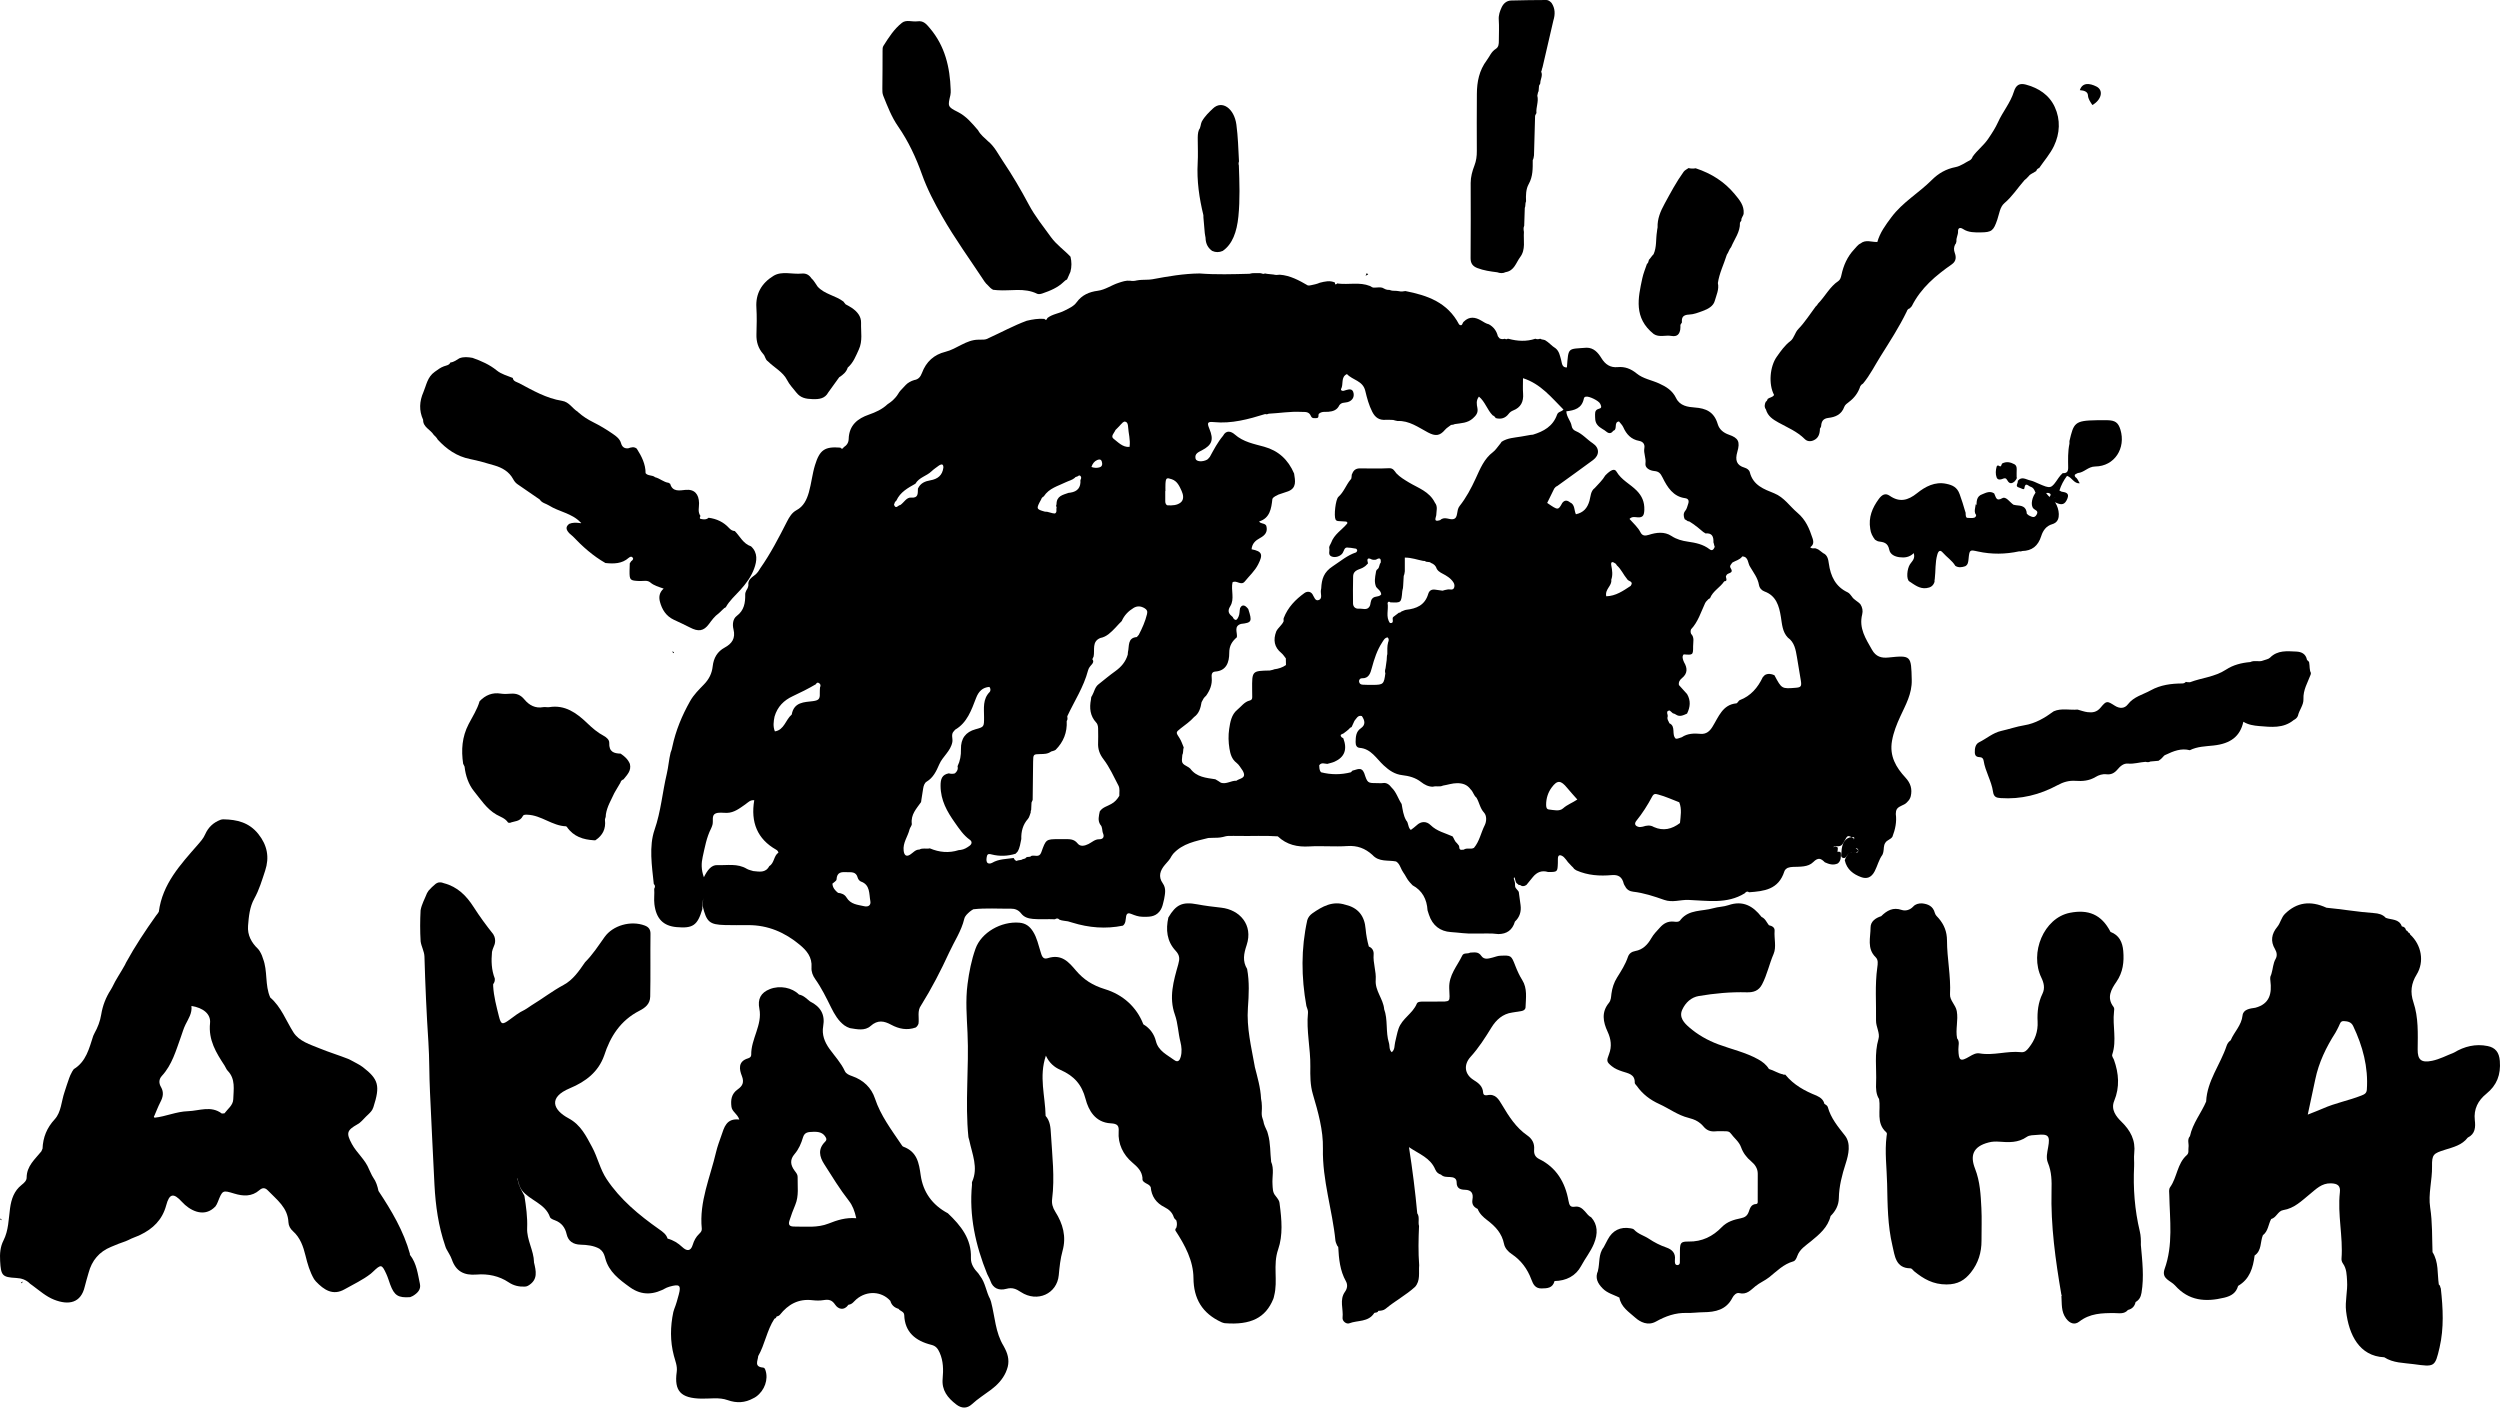 <?xml version="1.0" encoding="UTF-8"?>
<svg width="119px" height="67px" viewBox="0 0 119 67" version="1.1" xmlns="http://www.w3.org/2000/svg" xmlns:xlink="http://www.w3.org/1999/xlink">
    <!-- Generator: Sketch 51.3 (57544) - http://www.bohemiancoding.com/sketch -->
    <title>akanksha-logo-black</title>
    <desc>Created with Sketch.</desc>
    <defs></defs>
    <g id="Page-1" stroke="none" stroke-width="1" fill="none" fill-rule="evenodd">
        <g id="AkankshaDigitalReport_Desktop" transform="translate(-624, -392)" fill="#000000">
            <g id="Group-2" transform="translate(406, 358)">
                <g id="akanksha-logo-black" transform="translate(218, 34)">
                    <path d="M55.99,58.449 C56.032,58.328 56.033,58.207 55.991,58.086 C55.937,58.046 55.896,57.997 55.871,57.936 C55.805,57.72 55.645,57.569 55.446,57.47 C55.023,57.262 54.811,56.939 54.774,56.503 L54.7,56.412 C54.598,56.339 54.464,56.306 54.394,56.194 C54.379,56.152 54.375,56.11 54.382,56.066 C54.347,55.741 54.156,55.555 53.89,55.329 C53.466,54.969 53.207,54.446 53.248,53.868 C53.268,53.587 53.202,53.488 52.869,53.47 C52.126,53.43 51.809,52.835 51.674,52.314 C51.494,51.621 51.123,51.208 50.466,50.922 C50.182,50.799 49.937,50.586 49.784,50.249 C49.445,51.244 49.755,52.181 49.771,53.116 L49.766,53.111 C49.991,53.357 50.007,53.683 50.023,53.963 C50.084,54.999 50.212,56.036 50.081,57.076 C50.054,57.288 50.107,57.482 50.231,57.677 C50.596,58.251 50.766,58.863 50.578,59.538 C50.473,59.916 50.433,60.308 50.397,60.698 C50.315,61.584 49.376,62.015 48.593,61.501 C48.365,61.351 48.188,61.271 47.903,61.348 C47.554,61.443 47.266,61.331 47.144,60.972 C47.105,60.857 47.038,60.753 46.988,60.641 C46.435,59.272 46.123,57.865 46.267,56.392 C46.271,56.347 46.255,56.295 46.272,56.256 C46.577,55.576 46.273,54.931 46.138,54.278 C46.12,54.229 46.106,54.18 46.097,54.13 C45.929,52.477 46.131,50.822 46.054,49.169 C46.019,48.39 45.952,47.619 46.056,46.836 C46.131,46.264 46.24,45.703 46.433,45.161 C46.708,44.386 47.655,43.846 48.523,43.92 C48.829,43.946 49.018,44.1 49.168,44.335 C49.363,44.639 49.426,44.982 49.533,45.313 C49.582,45.465 49.626,45.689 49.866,45.611 C50.537,45.393 50.873,45.795 51.22,46.203 C51.582,46.628 52.003,46.903 52.595,47.084 C53.441,47.342 54.101,47.923 54.423,48.757 L54.422,48.757 C54.742,48.944 54.94,49.23 55.02,49.555 C55.136,50.028 55.556,50.21 55.902,50.464 C56.083,50.596 56.164,50.447 56.202,50.308 C56.267,50.069 56.247,49.827 56.187,49.589 C56.079,49.163 56.072,48.71 55.926,48.302 C55.628,47.468 55.864,46.688 56.085,45.902 C56.157,45.649 56.164,45.474 55.959,45.255 C55.537,44.802 55.486,44.247 55.614,43.672 C55.976,43.058 56.281,42.911 56.991,43.046 C57.37,43.118 57.751,43.163 58.135,43.206 C59.009,43.305 59.659,44.022 59.341,44.984 C59.204,45.395 59.134,45.746 59.363,46.123 L59.363,46.123 C59.477,46.735 59.445,47.356 59.401,47.966 C59.332,48.924 59.563,49.837 59.727,50.764 L59.723,50.759 C59.851,51.266 60.002,51.77 60.026,52.296 C60.051,52.41 60.062,52.527 60.065,52.643 C60.068,52.686 60.067,52.729 60.066,52.772 C60.067,52.813 60.064,52.854 60.061,52.894 C60.053,53.011 60.055,53.127 60.097,53.239 L60.134,53.353 C60.158,53.535 60.247,53.697 60.322,53.865 C60.338,53.906 60.349,53.949 60.358,53.992 C60.482,54.42 60.455,54.862 60.507,55.297 L60.501,55.288 C60.661,55.641 60.546,56.011 60.571,56.372 C60.585,56.566 60.571,56.759 60.715,56.921 C60.746,56.961 60.776,57.002 60.806,57.043 C60.837,57.084 60.862,57.129 60.884,57.175 C60.901,57.225 60.91,57.274 60.913,57.326 C61.009,58.046 61.074,58.799 60.84,59.472 C60.581,60.217 60.838,60.957 60.649,61.68 C60.641,61.73 60.627,61.778 60.61,61.826 C60.243,62.729 59.538,63.082 58.297,62.984 C58.246,62.975 58.198,62.961 58.151,62.941 C57.216,62.513 56.817,61.81 56.809,60.837 C56.803,60.009 56.407,59.274 55.951,58.576 C55.936,58.526 55.95,58.483 55.99,58.449" id="Fill-1-Copy"></path>
                    <path d="M98.123,61.689 L98.141,61.656 L98.121,61.625 C97.841,59.988 97.611,58.347 97.653,56.677 C97.665,56.228 97.661,55.779 97.48,55.347 C97.383,55.115 97.448,54.856 97.492,54.607 C97.591,54.061 97.504,53.966 96.962,54.021 C96.797,54.039 96.61,54.021 96.473,54.117 C96.065,54.403 95.617,54.379 95.159,54.344 C94.995,54.332 94.828,54.336 94.662,54.38 C93.891,54.578 93.776,55.024 94.013,55.63 C94.253,56.244 94.281,56.87 94.314,57.503 C94.341,58.017 94.317,58.535 94.32,59.051 C94.323,59.616 94.165,60.125 93.818,60.564 C93.521,60.939 93.195,61.137 92.659,61.14 C92.016,61.142 91.562,60.878 91.108,60.508 C91.05,60.46 91.01,60.373 90.929,60.372 C90.226,60.366 90.191,59.762 90.08,59.297 C89.851,58.334 89.848,57.344 89.827,56.352 C89.811,55.593 89.706,54.836 89.802,54.075 C89.809,54.013 89.839,53.944 89.786,53.897 C89.286,53.456 89.534,52.846 89.445,52.313 L89.445,52.317 C89.296,52.081 89.291,51.811 89.302,51.55 C89.331,50.852 89.211,50.15 89.416,49.454 C89.498,49.179 89.294,48.879 89.299,48.581 C89.313,47.738 89.241,46.892 89.359,46.052 C89.383,45.875 89.413,45.692 89.281,45.564 C88.855,45.15 89.04,44.625 89.039,44.147 C89.039,43.86 89.279,43.694 89.544,43.611 L89.522,43.59 L89.544,43.611 C89.819,43.339 90.11,43.172 90.521,43.313 C90.697,43.373 90.915,43.319 91.066,43.155 C91.179,43.03 91.324,43 91.481,43 C91.772,43.028 92.013,43.131 92.098,43.454 C92.128,43.566 92.212,43.631 92.282,43.712 C92.539,44.012 92.676,44.348 92.677,44.768 C92.678,45.622 92.866,46.467 92.821,47.328 C92.805,47.624 93.088,47.824 93.143,48.13 C93.221,48.57 93.073,48.998 93.158,49.427 L93.155,49.422 C93.294,49.583 93.214,49.776 93.219,49.953 C93.233,50.496 93.309,50.551 93.755,50.286 C93.904,50.199 94.061,50.111 94.226,50.141 C94.89,50.256 95.541,50.013 96.201,50.083 C96.378,50.102 96.471,50.001 96.573,49.872 C96.864,49.506 97.015,49.106 96.99,48.623 C96.967,48.17 97.017,47.719 97.221,47.302 C97.351,47.038 97.287,46.782 97.17,46.539 C96.597,45.357 97.286,43.693 98.528,43.449 C99.395,43.279 100.03,43.519 100.46,44.358 L100.464,44.362 C100.877,44.513 101.032,44.856 101.067,45.265 C101.111,45.787 101.057,46.276 100.741,46.735 C100.503,47.079 100.258,47.484 100.605,47.93 C100.653,47.991 100.636,48.081 100.627,48.158 C100.549,48.833 100.766,49.52 100.545,50.189 C100.513,50.286 100.594,50.361 100.625,50.447 C100.856,51.095 100.907,51.746 100.636,52.402 C100.462,52.821 100.74,53.157 100.971,53.383 C101.412,53.814 101.66,54.27 101.589,54.901 C101.566,55.101 101.594,55.307 101.584,55.509 C101.532,56.557 101.611,57.591 101.854,58.611 C101.906,58.825 101.91,59.044 101.905,59.263 C101.972,60.02 102.064,60.774 101.936,61.537 C101.9,61.748 101.822,61.879 101.654,61.977 C101.611,62.182 101.488,62.305 101.292,62.353 L101.309,62.375 L101.291,62.354 C101.114,62.564 100.871,62.504 100.652,62.503 C100.058,62.5 99.481,62.512 98.969,62.911 C98.755,63.078 98.522,63.002 98.342,62.755 C98.102,62.427 98.15,62.054 98.123,61.689" id="Fill-2-Copy"></path>
                    <path d="M69.976,45.345 C70.168,45.341 70.364,45.281 70.51,45.499 C70.652,45.708 70.874,45.621 71.057,45.577 C71.174,45.548 71.283,45.498 71.408,45.493 C71.934,45.472 71.934,45.469 72.13,45.974 C72.222,46.209 72.322,46.434 72.458,46.649 C72.708,47.046 72.632,47.504 72.616,47.944 C72.613,48.045 72.532,48.107 72.431,48.124 C72.281,48.149 72.131,48.177 71.98,48.197 C71.533,48.257 71.221,48.541 70.995,48.906 C70.693,49.396 70.387,49.879 70.001,50.303 C69.658,50.68 69.709,51.135 70.142,51.406 C70.374,51.551 70.576,51.697 70.597,52.004 C70.606,52.142 70.712,52.147 70.798,52.13 C71.181,52.054 71.334,52.317 71.5,52.598 C71.822,53.141 72.164,53.675 72.689,54.039 C72.93,54.206 73.049,54.421 73.025,54.719 C73.008,54.931 73.073,55.076 73.272,55.174 C74.08,55.571 74.504,56.277 74.66,57.157 C74.7,57.384 74.755,57.472 74.964,57.439 C75.172,57.406 75.311,57.515 75.442,57.66 C75.535,57.762 75.612,57.885 75.743,57.946 C76.047,58.286 76.072,58.714 75.869,59.205 C75.711,59.585 75.454,59.898 75.264,60.256 C75.005,60.742 74.544,60.968 74,60.977 L73.997,60.979 C73.906,61.316 73.656,61.326 73.379,61.33 C73.084,61.335 72.981,61.141 72.896,60.911 C72.707,60.401 72.404,59.99 71.954,59.691 C71.788,59.582 71.633,59.411 71.593,59.214 C71.49,58.697 71.175,58.372 70.785,58.075 C70.607,57.94 70.425,57.776 70.336,57.544 L70.335,57.544 C70.149,57.456 70.048,57.328 70.089,57.095 C70.138,56.813 70.048,56.639 69.731,56.633 C69.528,56.628 69.334,56.58 69.336,56.283 C69.338,56.083 69.189,56.032 69.016,56.026 C68.867,56.02 68.709,56.033 68.588,55.909 L68.592,55.913 C68.464,55.878 68.371,55.792 68.321,55.673 C68.087,55.109 67.557,54.937 67.067,54.604 C67.237,55.696 67.367,56.722 67.461,57.754 L67.459,57.75 C67.59,57.937 67.487,58.16 67.546,58.359 C67.519,58.982 67.505,59.605 67.553,60.227 C67.522,60.58 67.622,60.96 67.351,61.262 L67.359,61.253 C66.925,61.648 66.406,61.922 65.957,62.296 C65.857,62.38 65.735,62.39 65.612,62.396 L65.606,62.4 C65.574,62.491 65.488,62.47 65.423,62.493 L65.416,62.497 C65.132,62.945 64.626,62.835 64.227,62.989 C64.087,63.043 63.887,62.885 63.906,62.724 C63.954,62.311 63.743,61.87 64.024,61.484 C64.137,61.329 64.153,61.144 64.067,60.991 C63.781,60.481 63.73,59.923 63.7,59.356 L63.704,59.361 C63.665,59.322 63.637,59.276 63.62,59.223 C63.596,59.173 63.579,59.12 63.568,59.065 C63.423,57.594 62.939,56.182 62.971,54.67 C62.99,53.804 62.741,52.927 62.492,52.082 C62.363,51.648 62.366,51.203 62.372,50.765 C62.384,49.908 62.174,49.064 62.26,48.205 C62.273,48.092 62.211,47.99 62.184,47.884 C61.938,46.518 61.926,45.155 62.227,43.796 C62.27,43.659 62.355,43.557 62.467,43.476 C62.945,43.141 63.438,42.868 64.045,43.068 L64.042,43.065 C64.635,43.208 64.953,43.579 65.004,44.223 C65.027,44.501 65.081,44.785 65.157,45.058 L65.156,45.055 C65.324,45.119 65.398,45.269 65.385,45.428 C65.351,45.842 65.514,46.235 65.484,46.643 C65.445,47.161 65.838,47.539 65.886,48.027 L65.88,48.019 C66.076,48.54 65.947,49.111 66.112,49.638 C66.158,49.783 66.108,49.959 66.247,50.085 C66.404,49.961 66.368,49.77 66.408,49.612 C66.463,49.398 66.497,49.179 66.57,48.967 C66.739,48.474 67.245,48.25 67.44,47.773 C67.48,47.672 67.655,47.674 67.781,47.675 C67.981,47.677 68.18,47.677 68.38,47.675 C69.092,47.67 69.008,47.737 68.983,47.037 C68.96,46.408 69.363,45.988 69.602,45.486 C69.673,45.335 69.859,45.418 69.976,45.345" id="Fill-3-Copy"></path>
                    <path d="M76.335,59.37 C76.4,59.248 76.464,59.125 76.528,59.002 C76.757,58.568 77.128,58.383 77.613,58.467 C77.672,58.477 77.746,58.491 77.782,58.531 C77.976,58.745 78.259,58.813 78.484,58.963 C78.748,59.139 79.017,59.277 79.313,59.379 C79.59,59.475 79.765,59.646 79.726,59.963 C79.72,60.008 79.725,60.055 79.728,60.101 C79.733,60.171 79.772,60.218 79.843,60.219 C79.914,60.219 79.959,60.167 79.961,60.101 C79.967,59.901 79.961,59.701 79.965,59.501 C79.973,59.155 80.015,59.093 80.377,59.098 C81.018,59.109 81.532,58.852 81.956,58.412 C82.211,58.148 82.533,58.056 82.868,57.988 C83.058,57.949 83.168,57.874 83.237,57.689 C83.297,57.528 83.339,57.326 83.589,57.311 C83.692,57.305 83.666,57.192 83.667,57.123 C83.67,56.706 83.667,56.291 83.669,55.875 C83.671,55.622 83.541,55.435 83.357,55.281 C83.136,55.098 82.97,54.875 82.876,54.611 C82.778,54.336 82.541,54.17 82.381,53.947 C82.319,53.86 82.231,53.847 82.133,53.848 C81.976,53.849 81.818,53.835 81.663,53.851 C81.425,53.875 81.241,53.809 81.087,53.622 C80.904,53.4 80.66,53.28 80.374,53.21 C79.869,53.086 79.452,52.767 78.988,52.555 C78.547,52.355 78.188,52.082 77.914,51.693 C77.878,51.643 77.813,51.591 77.814,51.541 C77.83,51.129 77.502,51.094 77.222,51 C77.044,50.941 76.869,50.872 76.722,50.752 C76.464,50.542 76.467,50.497 76.592,50.172 C76.731,49.812 76.684,49.454 76.52,49.104 C76.305,48.642 76.221,48.178 76.582,47.739 C76.688,47.61 76.685,47.449 76.704,47.303 C76.741,47.023 76.826,46.763 76.975,46.526 C77.172,46.212 77.371,45.901 77.49,45.547 C77.545,45.385 77.672,45.299 77.835,45.27 C78.21,45.204 78.436,44.952 78.606,44.653 C78.717,44.46 78.869,44.312 79.013,44.151 C79.19,43.953 79.393,43.841 79.671,43.869 C79.788,43.881 79.928,43.908 80.005,43.769 C80.408,43.283 81.023,43.385 81.545,43.233 C81.783,43.162 82.043,43.166 82.276,43.085 C82.962,42.849 83.445,43.125 83.846,43.642 L83.851,43.647 C84.031,43.725 84.091,43.906 84.202,44.044 L84.221,44.021 L84.2,44.041 C84.348,44.073 84.484,44.143 84.471,44.308 C84.443,44.676 84.564,45.079 84.424,45.406 C84.217,45.884 84.116,46.398 83.872,46.861 C83.709,47.168 83.463,47.243 83.14,47.234 C82.377,47.212 81.619,47.284 80.869,47.409 C80.497,47.471 80.231,47.725 80.076,48.059 C79.903,48.432 80.183,48.707 80.405,48.9 C80.806,49.249 81.273,49.517 81.789,49.71 C82.421,49.946 83.09,50.091 83.686,50.422 C83.893,50.537 84.077,50.676 84.2,50.882 L84.221,50.859 L84.202,50.884 C84.437,50.949 84.64,51.098 84.884,51.141 L84.912,51.164 L84.946,51.149 C85.001,51.179 84.951,51.116 84.988,51.162 C85.382,51.643 85.908,51.931 86.478,52.156 L86.479,52.158 C86.651,52.239 86.797,52.344 86.84,52.543 L86.838,52.539 C86.902,52.582 86.985,52.627 87.003,52.695 C87.149,53.225 87.483,53.626 87.82,54.053 C88.11,54.42 87.995,54.953 87.855,55.383 C87.68,55.925 87.54,56.463 87.529,57.03 C87.522,57.372 87.374,57.647 87.136,57.883 L87.136,57.882 C87.008,58.421 86.6,58.759 86.2,59.086 C85.947,59.293 85.668,59.46 85.551,59.785 C85.516,59.886 85.459,60.015 85.363,60.041 C84.893,60.173 84.577,60.507 84.215,60.796 C84.017,60.954 83.763,61.057 83.557,61.225 C83.337,61.404 83.146,61.642 82.788,61.552 C82.653,61.518 82.524,61.652 82.46,61.778 C82.172,62.346 81.655,62.457 81.082,62.462 C80.817,62.465 80.549,62.504 80.289,62.496 C79.748,62.48 79.279,62.651 78.827,62.904 C78.439,63.122 78.072,62.929 77.835,62.717 C77.543,62.455 77.155,62.214 77.083,61.764 L77.084,61.765 C76.813,61.629 76.508,61.556 76.286,61.329 C76.046,61.086 75.911,60.825 76.067,60.486 L76.06,60.496 C76.158,60.122 76.073,59.705 76.335,59.37" id="Fill-4-Copy"></path>
                    <path d="M39.441,58.241 C38.914,58.45 38.355,58.383 37.805,58.384 C37.579,58.384 37.514,58.303 37.578,58.101 C37.657,57.849 37.75,57.6 37.853,57.356 C38.037,56.92 37.957,56.466 37.967,56.017 C37.969,55.903 37.892,55.818 37.825,55.728 C37.611,55.439 37.601,55.191 37.82,54.935 C38.022,54.699 38.138,54.426 38.221,54.144 C38.299,53.878 38.485,53.884 38.707,53.875 C38.97,53.865 39.184,53.906 39.314,54.153 C39.362,54.244 39.323,54.299 39.266,54.356 C38.927,54.699 39.003,55.055 39.232,55.413 C39.608,56.004 39.973,56.603 40.407,57.158 C40.586,57.387 40.68,57.643 40.758,57.987 C40.257,57.945 39.847,58.08 39.441,58.241 Z M47.837,64.195 C47.817,64.152 47.796,64.112 47.773,64.072 C47.374,63.422 47.361,62.671 47.174,61.966 C47.162,61.922 47.148,61.878 47.129,61.836 C46.936,61.48 46.906,61.06 46.648,60.73 L46.57,60.615 C46.368,60.405 46.205,60.168 46.216,59.876 C46.249,58.975 45.739,58.34 45.12,57.753 C44.372,57.357 43.936,56.735 43.825,55.941 C43.743,55.36 43.657,54.825 43,54.583 C42.955,54.567 42.931,54.519 42.904,54.48 C42.432,53.778 41.917,53.103 41.648,52.288 C41.479,51.777 41.101,51.411 40.561,51.223 C40.42,51.174 40.276,51.117 40.214,50.983 C40.034,50.592 39.737,50.277 39.488,49.933 C39.244,49.594 39.114,49.246 39.184,48.846 C39.282,48.296 39.062,47.918 38.558,47.669 C38.396,47.541 38.254,47.381 38.032,47.341 C37.705,47.008 37.121,46.894 36.648,47.08 C36.205,47.253 36.056,47.563 36.146,48.016 C36.298,48.787 35.744,49.454 35.758,50.209 C35.76,50.293 35.696,50.351 35.61,50.376 C35.109,50.521 35.195,50.919 35.312,51.213 C35.434,51.522 35.343,51.694 35.119,51.851 C34.811,52.068 34.776,52.355 34.817,52.684 C34.847,52.92 35.101,53.015 35.191,53.29 C34.566,53.219 34.471,53.669 34.332,54.067 C34.244,54.319 34.149,54.57 34.088,54.828 C33.807,56.037 33.275,57.205 33.405,58.485 C33.416,58.588 33.353,58.664 33.283,58.729 C33.126,58.876 33.034,59.056 32.974,59.253 C32.877,59.576 32.688,59.558 32.478,59.361 C32.276,59.171 32.05,59.03 31.777,58.957 L31.777,58.958 L31.777,58.957 C31.713,58.749 31.548,58.635 31.373,58.512 C30.415,57.837 29.521,57.098 28.875,56.125 C28.561,55.653 28.45,55.091 28.181,54.596 C27.896,54.073 27.65,53.545 27.062,53.23 C26.328,52.837 26.076,52.239 27.123,51.802 C27.89,51.482 28.479,51.022 28.757,50.248 C29.047,49.342 29.532,48.576 30.434,48.113 C30.721,47.966 30.942,47.787 30.95,47.438 C30.971,46.441 30.951,45.444 30.963,44.447 C30.965,44.247 30.881,44.127 30.689,44.055 C30.032,43.807 29.176,44.042 28.777,44.604 C28.484,45.014 28.214,45.438 27.851,45.799 C27.566,46.213 27.278,46.643 26.824,46.885 C26.287,47.174 25.813,47.545 25.296,47.857 L25.187,47.931 L25.078,48.004 L24.966,48.072 C24.7,48.194 24.476,48.376 24.244,48.545 C23.914,48.785 23.847,48.774 23.749,48.38 C23.631,47.906 23.503,47.432 23.475,46.941 L23.475,46.847 C23.539,46.767 23.563,46.676 23.552,46.577 C23.391,46.165 23.38,45.74 23.419,45.309 C23.431,45.267 23.443,45.226 23.453,45.184 C23.474,45.125 23.498,45.068 23.521,45.01 L23.543,44.952 L23.558,44.891 C23.566,44.85 23.569,44.809 23.568,44.767 C23.566,44.704 23.556,44.642 23.534,44.581 L23.477,44.466 C23.143,44.048 22.829,43.619 22.541,43.169 C22.206,42.645 21.779,42.207 21.126,42.04 C21.083,42.024 21.04,42.01 20.994,42.002 C20.948,41.998 20.902,42 20.857,42.01 C20.813,42.025 20.773,42.045 20.736,42.072 C20.614,42.173 20.5,42.28 20.398,42.398 C20.37,42.435 20.346,42.474 20.325,42.515 C20.22,42.785 20.071,43.04 20.02,43.329 C19.994,43.822 19.992,44.316 20.022,44.81 C20.056,45.058 20.196,45.281 20.204,45.535 C20.243,46.89 20.302,48.243 20.391,49.595 C20.444,50.386 20.427,51.18 20.467,51.974 C20.54,53.451 20.602,54.929 20.681,56.407 C20.734,57.398 20.868,58.36 21.19,59.299 C21.205,59.352 21.224,59.403 21.249,59.452 C21.336,59.62 21.448,59.776 21.508,59.952 C21.699,60.504 22.075,60.72 22.687,60.669 C23.225,60.624 23.758,60.734 24.21,61.037 C24.453,61.2 24.702,61.253 24.982,61.243 C25.035,61.241 25.086,61.228 25.133,61.202 C25.629,60.917 25.514,60.494 25.414,60.073 L25.419,60.081 C25.408,59.52 25.067,59.018 25.092,58.453 C25.113,57.936 25.041,57.428 24.962,56.919 C24.837,56.683 24.693,56.456 24.649,56.188 L24.606,56.074 L24.638,56.119 C24.679,56.305 24.731,56.489 24.838,56.653 C25.217,57.142 25.954,57.285 26.177,57.93 C26.204,58.009 26.325,58.052 26.415,58.086 C26.733,58.204 26.901,58.434 26.971,58.745 C27.049,59.085 27.283,59.236 27.638,59.247 C27.947,59.256 28.255,59.287 28.532,59.439 L28.637,59.531 C28.74,59.637 28.778,59.774 28.814,59.907 C28.983,60.536 29.47,60.902 29.979,61.269 C30.571,61.696 31.144,61.627 31.734,61.293 C31.779,61.279 31.823,61.264 31.866,61.246 C32.345,61.11 32.428,61.173 32.312,61.612 C32.249,61.85 32.184,62.087 32.092,62.316 C32.075,62.361 32.06,62.406 32.05,62.453 C31.904,63.147 31.894,63.839 32.076,64.53 C32.143,64.784 32.251,65.029 32.212,65.303 C32.084,66.216 32.406,66.556 33.381,66.575 C33.801,66.584 34.23,66.501 34.637,66.646 C35.063,66.798 35.465,66.776 35.857,66.558 C35.906,66.536 35.952,66.509 35.996,66.477 C36.395,66.188 36.581,65.66 36.438,65.229 C36.417,65.167 36.395,65.104 36.326,65.097 C35.878,65.06 36.077,64.769 36.09,64.552 L36.086,64.558 C36.412,63.989 36.501,63.325 36.863,62.771 L36.863,62.771 C36.917,62.756 36.951,62.725 36.961,62.671 L36.96,62.67 L36.961,62.669 L36.961,62.669 L36.962,62.669 C37.024,62.653 37.085,62.631 37.126,62.581 C37.513,62.094 37.997,61.813 38.663,61.889 C38.839,61.909 39.023,61.915 39.197,61.886 C39.442,61.846 39.598,61.869 39.756,62.106 C39.895,62.314 40.174,62.408 40.384,62.108 L40.388,62.105 C40.568,62.089 40.647,61.944 40.766,61.844 C41.266,61.42 41.97,61.459 42.384,61.925 L42.381,61.922 C42.435,62.12 42.569,62.242 42.77,62.3 L42.77,62.299 C42.842,62.415 43.037,62.42 43.042,62.601 C43.069,63.408 43.574,63.826 44.335,64.015 C44.555,64.069 44.645,64.204 44.727,64.385 C44.907,64.787 44.907,65.21 44.87,65.625 C44.819,66.178 45.108,66.537 45.517,66.852 C45.769,67.047 46.03,67.055 46.263,66.841 C46.545,66.58 46.872,66.377 47.177,66.148 C47.473,65.925 47.723,65.66 47.876,65.323 C47.897,65.28 47.915,65.236 47.928,65.19 C48.059,64.844 48.001,64.514 47.837,64.195 L47.837,64.195 Z" id="Fill-5-Copy"></path>
                    <polyline id="Fill-6-Copy" points="36 61.004 36.037 61.044 36.003 61 36.001 61 36 61.004"></polyline>
                    <path d="M11.103,52.325 C11.094,52.613 10.841,52.781 10.685,52.995 L10.56,53.005 C10.043,52.613 9.491,52.875 8.946,52.893 C8.393,52.91 7.891,53.147 7.351,53.204 L7.323,53.143 L7.348,53.11 C7.443,52.892 7.526,52.668 7.635,52.458 C7.762,52.217 7.808,51.992 7.66,51.737 C7.561,51.565 7.552,51.379 7.707,51.21 C8.191,50.685 8.377,50.002 8.613,49.349 C8.683,49.156 8.736,48.958 8.829,48.771 C8.968,48.491 9.155,48.226 9.112,47.883 C9.668,47.97 10.043,48.266 9.998,48.701 C9.914,49.51 10.29,50.112 10.691,50.724 C10.743,50.803 10.773,50.902 10.837,50.967 C11.22,51.36 11.117,51.857 11.103,52.325 Z M19.989,61.119 C19.887,60.645 19.836,60.148 19.525,59.747 L19.505,59.725 L19.518,59.7 C19.212,58.592 18.636,57.626 18.013,56.685 L18.016,56.69 C17.969,56.463 17.903,56.244 17.766,56.054 L17.703,55.947 C17.674,55.892 17.649,55.836 17.623,55.779 L17.569,55.665 C17.388,55.196 16.983,54.886 16.75,54.455 C16.469,53.933 16.509,53.805 17.011,53.519 L17.116,53.451 C17.177,53.402 17.231,53.346 17.286,53.29 L17.325,53.249 L17.402,53.169 L17.442,53.129 L17.523,53.053 L17.605,52.971 C17.648,52.927 17.687,52.879 17.72,52.825 L17.773,52.704 C18.103,51.682 18.023,51.376 17.274,50.797 C17.098,50.661 16.895,50.579 16.706,50.468 C16.665,50.446 16.625,50.424 16.582,50.407 C16.133,50.23 15.67,50.09 15.223,49.907 C14.765,49.718 14.239,49.569 13.967,49.139 C13.611,48.577 13.384,47.928 12.863,47.481 C12.601,46.891 12.751,46.221 12.517,45.626 C12.505,45.578 12.489,45.531 12.469,45.486 C12.44,45.417 12.408,45.35 12.369,45.287 C12.343,45.244 12.314,45.203 12.28,45.166 C11.968,44.871 11.772,44.507 11.807,44.069 C11.843,43.628 11.881,43.177 12.103,42.777 C12.337,42.358 12.471,41.897 12.621,41.445 C12.832,40.808 12.724,40.234 12.297,39.699 C11.856,39.146 11.278,39.011 10.636,39 C10.588,38.999 10.541,39.007 10.495,39.023 C10.157,39.152 9.913,39.379 9.764,39.718 C9.681,39.91 9.543,40.061 9.408,40.217 C8.592,41.154 7.733,42.068 7.56,43.399 L7.509,43.479 L7.427,43.585 C6.915,44.304 6.427,45.04 6.001,45.817 L5.943,45.936 C5.748,46.294 5.51,46.626 5.339,46.998 L5.273,47.113 C5.039,47.473 4.887,47.865 4.817,48.294 C4.767,48.608 4.652,48.905 4.497,49.182 C4.476,49.222 4.457,49.262 4.439,49.304 C4.244,49.903 4.101,50.534 3.512,50.891 L3.438,51.002 C3.405,51.061 3.373,51.121 3.346,51.184 C3.327,51.226 3.309,51.268 3.295,51.312 C3.21,51.534 3.146,51.764 3.069,51.989 C2.92,52.423 2.914,52.941 2.605,53.277 C2.228,53.687 2.047,54.135 2.025,54.675 C2.006,54.718 1.985,54.762 1.968,54.805 C1.666,55.182 1.271,55.497 1.268,56.057 C1.268,56.201 1.145,56.31 1.032,56.399 C0.673,56.681 0.539,57.072 0.478,57.516 C0.407,58.032 0.41,58.566 0.165,59.048 C0.01,59.352 -0.014,59.68 0.006,60.024 C0.045,60.71 0.104,60.797 0.761,60.83 C1.024,60.843 1.247,60.916 1.433,61.107 C1.471,61.138 1.51,61.168 1.552,61.193 C1.881,61.435 2.195,61.715 2.572,61.864 C3.271,62.14 3.854,62.028 4.036,61.236 C4.085,61.019 4.158,60.807 4.215,60.591 C4.373,59.993 4.723,59.583 5.286,59.351 C5.516,59.255 5.746,59.158 5.984,59.081 C6.027,59.064 6.071,59.047 6.113,59.025 C6.293,58.928 6.489,58.87 6.673,58.782 C7.279,58.492 7.726,58.064 7.911,57.374 C8.062,56.805 8.262,56.771 8.659,57.207 C9.028,57.613 9.65,57.936 10.15,57.522 L10.252,57.429 C10.301,57.365 10.335,57.294 10.365,57.219 C10.594,56.643 10.593,56.646 11.153,56.815 C11.575,56.943 11.986,56.967 12.348,56.651 C12.494,56.524 12.619,56.527 12.753,56.668 C13.174,57.109 13.699,57.475 13.73,58.184 C13.737,58.346 13.821,58.495 13.942,58.602 C14.292,58.912 14.436,59.333 14.543,59.771 C14.638,60.16 14.747,60.542 14.951,60.888 L15.037,60.997 C15.42,61.4 15.847,61.687 16.401,61.371 C16.822,61.131 17.266,60.929 17.652,60.627 L17.754,60.535 C18.139,60.167 18.176,60.174 18.391,60.646 C18.464,60.805 18.512,60.974 18.572,61.138 C18.767,61.667 18.953,61.785 19.525,61.744 C19.569,61.729 19.612,61.71 19.652,61.687 C19.864,61.559 20.047,61.386 19.989,61.119 L19.989,61.119 Z" id="Fill-7-Copy"></path>
                    <path d="M112.662,51.862 C112.65,52.043 112.55,52.09 112.4,52.149 C111.799,52.386 111.159,52.502 110.567,52.766 C110.363,52.857 110.152,52.933 109.849,53.055 C109.981,52.441 110.097,51.913 110.206,51.383 C110.373,50.573 110.726,49.846 111.168,49.155 C111.228,49.06 111.271,48.954 111.324,48.855 C111.382,48.748 111.395,48.591 111.572,48.604 C111.752,48.615 111.919,48.646 112.01,48.838 C112.466,49.796 112.735,50.791 112.662,51.862 Z M118.992,50.503 C118.96,50.082 118.774,49.866 118.413,49.792 C117.842,49.675 117.304,49.805 116.807,50.106 L116.799,50.084 L116.805,50.107 C116.461,50.239 116.132,50.419 115.767,50.494 C115.258,50.598 115.075,50.455 115.081,49.951 C115.089,49.196 115.123,48.434 114.879,47.708 C114.717,47.226 114.772,46.81 115.034,46.385 C115.408,45.778 115.266,44.98 114.72,44.479 L114.723,44.481 C114.712,44.428 114.678,44.395 114.626,44.38 L114.627,44.383 L114.623,44.379 L114.626,44.38 C114.612,44.329 114.578,44.297 114.527,44.281 L114.527,44.281 C114.507,44.17 114.436,44.113 114.327,44.095 C114.198,43.731 113.84,43.793 113.569,43.692 L113.564,43.69 C113.414,43.524 113.214,43.478 113.002,43.463 C112.245,43.411 111.497,43.278 110.741,43.208 L110.738,43.207 C109.968,42.853 109.318,42.955 108.765,43.499 C108.584,43.677 108.553,43.932 108.398,44.119 C108.124,44.45 108.065,44.804 108.291,45.179 C108.383,45.334 108.4,45.499 108.322,45.639 C108.196,45.858 108.196,46.102 108.126,46.331 L108.105,46.402 C108.052,46.489 108.059,46.589 108.07,46.681 C108.146,47.286 108.042,47.787 107.353,47.969 L107.351,47.969 C107.092,48.005 106.776,48.047 106.745,48.338 C106.694,48.811 106.349,49.115 106.182,49.516 L106.183,49.514 L106.181,49.517 L106.182,49.516 C106.088,49.582 106.022,49.673 105.987,49.779 C105.691,50.673 105.059,51.444 105.013,52.428 L105.018,52.421 C104.781,52.984 104.371,53.467 104.242,54.081 L104.249,54.073 L104.242,54.082 L104.242,54.081 C104.095,54.243 104.201,54.44 104.173,54.619 C104.154,54.742 104.207,54.881 104.092,54.982 C103.631,55.388 103.635,56.036 103.299,56.509 C103.224,56.615 103.255,56.753 103.258,56.884 C103.282,58.067 103.45,59.26 103.031,60.416 C102.878,60.882 103.325,60.953 103.533,61.188 C104.184,61.923 104.985,61.985 105.876,61.769 C106.209,61.689 106.44,61.544 106.533,61.211 L106.558,61.222 L106.534,61.208 C107.091,60.885 107.245,60.344 107.32,59.762 L107.318,59.763 L107.32,59.76 L107.32,59.762 C107.665,59.526 107.58,59.117 107.713,58.796 L107.711,58.797 L107.713,58.794 L107.713,58.796 C107.969,58.603 107.968,58.279 108.108,58.027 L108.109,58.025 C108.359,57.96 108.427,57.641 108.681,57.601 C109.212,57.517 109.562,57.155 109.95,56.84 C110.245,56.601 110.512,56.312 110.957,56.327 C111.27,56.338 111.415,56.439 111.378,56.756 C111.26,57.812 111.535,58.858 111.456,59.913 C111.449,59.993 111.478,60.078 111.524,60.143 C111.704,60.395 111.702,60.687 111.721,60.975 C111.754,61.458 111.616,61.935 111.674,62.418 C111.806,63.53 112.301,64.553 113.487,64.606 L113.49,64.606 C113.915,64.882 114.407,64.869 114.884,64.933 C115.886,65.069 115.906,65.08 116.124,64.14 C116.338,63.214 116.288,62.274 116.184,61.336 L116.188,61.344 C116.149,61.28 116.165,61.189 116.088,61.145 L116.088,61.148 L116.085,61.144 L116.088,61.145 C116.01,60.625 116.09,60.074 115.785,59.597 L115.788,59.602 C115.762,58.894 115.786,58.187 115.676,57.478 C115.576,56.831 115.777,56.178 115.765,55.523 C115.755,54.948 115.831,54.903 116.385,54.728 C116.774,54.606 117.192,54.509 117.462,54.153 L117.465,54.15 C117.829,53.974 117.839,53.643 117.801,53.319 C117.741,52.788 117.959,52.38 118.349,52.064 C118.856,51.652 119.042,51.155 118.992,50.503 L118.992,50.503 Z" id="Fill-8-Copy"></path>
                    <polyline id="Fill-9-Copy" points="0.086 58.086 0 58.038 0.04 58 0.086 58.086"></polyline>
                    <polyline id="Fill-10-Copy" points="1.086 61 1.038 61.086 1 61.048 1.086 61"></polyline>
                    <polyline id="Fill-11-Copy" points="54.012 29 54.006 29.006 54 29.012 54.012 29"></polyline>
                    <polyline id="Fill-12-Copy" points="76.012 42.013 76.003 42.003 76 42 76.012 42.013"></polyline>
                    <path d="M99.597,5 C99.501,4.853 99.396,4.711 99.387,4.541 C99.379,4.369 99.216,4.307 99,4.291 C99.122,3.915 99.468,3.957 99.787,4.117 C100.147,4.296 100.029,4.755 99.597,5" id="Fill-13-Copy"></path>
                    <polyline id="Fill-14-Copy" points="83.013 28 83.006 28.006 83 28.013 83.013 28"></polyline>
                    <polyline id="Fill-15-Copy" points="65.014 33 65.002 33.01 65 33.011 65.014 33"></polyline>
                    <path d="M88.335,40.591 C88.295,40.601 88.251,40.599 88.205,40.596 C88.141,40.594 88.075,40.588 88.015,40.619 C88.072,40.587 88.139,40.592 88.205,40.596 L88.289,40.595 L88.335,40.591 L88.424,40.538 C88.501,40.447 88.368,40.425 88.33,40.371 C88.399,40.375 88.455,40.408 88.455,40.485 C88.454,40.578 88.396,40.588 88.335,40.591 Z M85.478,32.738 C84.809,32.792 84.809,32.792 84.462,32.14 C84.312,32.073 84.161,32.047 84.008,32.131 L83.909,32.233 C83.67,32.737 83.333,33.128 82.818,33.324 C82.751,33.349 82.708,33.475 82.648,33.48 C81.992,33.542 81.806,34.125 81.512,34.597 C81.386,34.802 81.219,34.955 80.946,34.931 C80.641,34.904 80.33,34.906 80.054,35.092 C79.959,35.115 79.872,35.171 79.77,35.164 C79.55,34.975 79.787,34.573 79.466,34.43 L79.467,34.435 C79.427,34.327 79.335,34.233 79.383,34.1 L79.381,34.04 C79.35,33.936 79.318,33.832 79.476,33.82 L79.5,33.84 L79.58,33.91 L79.589,33.916 C79.632,33.981 79.717,33.96 79.766,34.011 L79.774,34.015 C79.962,34.14 80.132,34.043 80.304,33.967 C80.457,33.658 80.487,33.348 80.305,33.038 C80.176,32.895 80.047,32.751 79.917,32.608 C79.89,32.461 79.966,32.356 80.062,32.278 C80.334,32.057 80.327,31.804 80.161,31.523 L80.126,31.44 C80.094,31.34 80.062,31.24 80.144,31.148 C80.586,31.183 80.594,31.183 80.592,30.761 C80.591,30.562 80.665,30.342 80.497,30.171 C80.467,30.1 80.466,30.028 80.493,29.956 C80.827,29.605 80.964,29.136 81.165,28.705 C81.191,28.657 81.224,28.615 81.263,28.58 C81.3,28.533 81.343,28.496 81.397,28.475 C81.536,28.125 81.877,27.967 82.073,27.672 C82.301,27.658 82.078,27.45 82.184,27.384 L82.182,27.383 C82.218,27.25 82.561,27.316 82.375,27.034 C82.311,26.935 82.409,26.856 82.461,26.779 L82.458,26.779 C82.617,26.685 82.809,26.652 82.931,26.489 L82.935,26.485 C83.241,26.5 83.186,26.819 83.31,26.987 C83.469,27.261 83.671,27.509 83.727,27.843 C83.754,27.996 83.858,28.107 83.995,28.156 C84.541,28.355 84.685,28.832 84.77,29.365 C84.826,29.711 84.841,30.079 85.102,30.35 C85.417,30.571 85.475,30.926 85.535,31.28 C85.597,31.654 85.661,32.028 85.721,32.403 C85.763,32.669 85.725,32.719 85.478,32.738 Z M79.967,39.176 C79.584,39.468 79.174,39.567 78.724,39.367 C78.551,39.261 78.374,39.29 78.198,39.349 C78.137,39.355 78.073,39.376 78.015,39.364 C77.829,39.325 77.777,39.209 77.893,39.067 C78.18,38.712 78.425,38.326 78.641,37.92 C78.724,37.763 78.8,37.784 78.937,37.821 C79.28,37.913 79.602,38.063 79.933,38.189 C80.063,38.514 79.997,38.845 79.967,39.176 Z M77.564,24.701 C77.686,24.572 77.833,24.617 77.958,24.626 C78.213,24.643 78.261,24.515 78.27,24.27 C78.282,23.894 78.161,23.612 77.908,23.354 C77.598,23.038 77.182,22.855 76.943,22.445 C76.851,22.287 76.673,22.363 76.411,22.632 C76.278,22.862 76.084,23.036 75.912,23.229 C75.709,23.376 75.717,23.634 75.658,23.841 C75.557,24.191 75.371,24.4 75.013,24.479 C74.923,24.295 74.974,24.014 74.733,23.913 C74.604,23.809 74.479,23.791 74.365,23.939 C74.168,24.298 74.168,24.298 73.646,23.939 C73.757,23.713 73.869,23.484 73.982,23.255 C74.02,23.202 74.063,23.157 74.124,23.135 C74.693,22.723 75.265,22.317 75.83,21.898 C76.144,21.664 76.144,21.319 75.816,21.101 C75.541,20.919 75.324,20.651 75.014,20.523 C74.914,20.482 74.831,20.406 74.81,20.276 C74.771,20.035 74.57,19.859 74.557,19.579 C74.939,19.533 75.3,19.446 75.393,18.966 C75.402,18.916 75.44,18.89 75.491,18.88 C75.642,18.851 76.102,19.074 76.168,19.217 C76.207,19.301 76.27,19.416 76.13,19.45 C75.982,19.487 75.921,19.563 75.925,19.719 C75.931,19.897 75.909,20.07 76.038,20.228 C76.165,20.385 76.348,20.439 76.488,20.566 C76.611,20.656 76.712,20.618 76.797,20.503 C77.01,20.44 76.8,20.088 77.065,20.062 C77.133,20.151 77.221,20.23 77.266,20.331 C77.421,20.682 77.649,20.918 78.023,20.986 C78.19,21.016 78.308,21.131 78.271,21.332 C78.226,21.578 78.36,21.798 78.324,22.058 C78.293,22.283 78.542,22.403 78.747,22.421 C78.956,22.441 79.036,22.523 79.139,22.732 C79.364,23.193 79.647,23.639 80.211,23.713 C80.375,23.735 80.41,23.841 80.353,23.996 C80.313,24.102 80.299,24.218 80.222,24.309 C80.116,24.434 80.133,24.575 80.192,24.717 C80.244,24.736 80.285,24.774 80.33,24.804 L80.418,24.825 C80.511,24.892 80.613,24.944 80.7,25.02 L80.698,25.019 C80.832,25.108 80.946,25.225 81.075,25.322 L81.186,25.392 C81.49,25.36 81.573,25.539 81.56,25.816 C81.589,25.884 81.59,25.962 81.622,26.029 C81.574,26.146 81.506,26.245 81.378,26.146 C81.067,25.905 80.709,25.836 80.339,25.782 C80.068,25.742 79.807,25.675 79.561,25.512 C79.227,25.292 78.838,25.344 78.483,25.459 C78.296,25.52 78.17,25.5 78.089,25.342 C77.961,25.091 77.754,24.919 77.564,24.701 Z M77.621,27.888 C77.263,28.124 76.909,28.373 76.457,28.383 C76.385,28.036 76.74,27.889 76.696,27.597 C76.775,27.373 76.743,27.151 76.699,26.924 C76.666,26.757 76.728,26.707 76.869,26.81 L76.867,26.806 C76.912,26.828 76.941,26.867 76.963,26.913 C77.17,27.093 77.276,27.36 77.452,27.566 C77.497,27.68 77.782,27.653 77.621,27.888 Z M74.401,38.479 C74.226,38.636 73.953,38.555 73.724,38.531 C73.61,38.52 73.596,38.406 73.596,38.304 C73.595,37.998 73.689,37.716 73.86,37.484 C74.13,37.117 74.298,37.137 74.601,37.509 C74.749,37.69 74.909,37.861 75.081,38.057 C74.851,38.214 74.604,38.296 74.401,38.479 Z M72.966,20.691 L72.862,20.7 C72.743,20.721 72.624,20.742 72.506,20.763 L72.396,20.782 C72.082,20.836 71.757,20.844 71.474,21.03 C71.447,21.078 71.415,21.121 71.379,21.162 C71.276,21.283 71.188,21.428 71.065,21.52 C70.644,21.837 70.457,22.31 70.241,22.78 C70.029,23.242 69.784,23.701 69.474,24.09 C69.309,24.296 69.423,24.636 69.194,24.706 C69.003,24.765 68.764,24.559 68.557,24.754 L68.514,24.769 C68.232,24.851 68.341,24.66 68.365,24.529 C68.368,24.326 68.452,24.115 68.303,23.93 C68.04,23.393 67.508,23.232 67.063,22.964 C66.848,22.834 66.64,22.712 66.465,22.529 C66.373,22.412 66.315,22.278 66.119,22.287 C65.658,22.311 65.196,22.296 64.734,22.295 C64.562,22.294 64.437,22.364 64.371,22.537 L64.373,22.535 C64.302,22.622 64.378,22.762 64.277,22.839 C64.069,23.093 63.963,23.425 63.709,23.648 C63.57,23.772 63.49,24.555 63.57,24.723 C63.602,24.79 63.659,24.801 63.721,24.804 C63.844,24.812 63.966,24.82 64.089,24.828 L64.141,24.884 L64.121,24.928 C63.868,25.23 63.509,25.429 63.362,25.836 C63.329,25.924 63.251,25.999 63.274,26.103 C63.303,26.233 63.198,26.41 63.383,26.488 C63.557,26.561 63.806,26.482 63.91,26.325 C63.983,26.217 63.982,26.019 64.186,26.069 L64.295,26.076 C64.381,26.09 64.467,26.103 64.552,26.118 C64.628,26.178 64.613,26.237 64.549,26.294 C64.131,26.43 63.801,26.718 63.438,26.955 C63.011,27.233 62.912,27.562 62.89,28.006 L62.873,28.103 C62.853,28.258 62.955,28.477 62.791,28.554 C62.6,28.642 62.556,28.412 62.472,28.283 C62.369,28.127 62.195,28.155 62.094,28.227 C61.671,28.533 61.304,28.902 61.105,29.421 C61.089,29.464 61.103,29.519 61.102,29.568 C61.023,29.761 60.841,29.87 60.75,30.054 C60.595,30.461 60.652,30.807 60.994,31.085 C61.077,31.153 61.136,31.253 61.206,31.338 C61.212,31.444 61.212,31.55 61.212,31.656 C61.042,31.776 60.852,31.834 60.652,31.859 C60.586,31.893 60.512,31.895 60.442,31.916 C59.595,31.933 59.595,31.933 59.602,32.822 C59.602,32.937 59.603,33.052 59.606,33.168 C59.61,33.259 59.584,33.322 59.491,33.344 C59.233,33.403 59.083,33.633 58.891,33.789 C58.619,34.011 58.556,34.374 58.508,34.702 C58.464,35.004 58.471,35.325 58.522,35.635 C58.565,35.898 58.638,36.143 58.856,36.308 C58.985,36.406 59.056,36.555 59.151,36.682 C59.367,37.062 59.007,37.04 58.853,37.163 C58.604,37.152 58.378,37.339 58.119,37.26 C58.028,37.207 57.945,37.139 57.85,37.093 C57.414,37.024 56.962,36.998 56.656,36.586 L56.582,36.527 C56.236,36.335 56.235,36.336 56.279,35.93 C56.337,35.82 56.303,35.691 56.345,35.577 C56.28,35.431 56.235,35.272 56.15,35.142 C55.967,34.86 55.957,34.863 56.201,34.671 C56.419,34.5 56.65,34.344 56.838,34.131 C57.076,33.963 57.149,33.701 57.195,33.423 C57.229,33.362 57.261,33.302 57.294,33.242 C57.327,33.194 57.367,33.155 57.409,33.118 C57.589,32.863 57.708,32.59 57.677,32.258 C57.666,32.13 57.666,31.979 57.846,31.967 C58.375,31.93 58.514,31.523 58.512,31.078 C58.51,30.731 58.653,30.526 58.875,30.333 C58.91,30.111 58.712,29.807 59.072,29.698 C59.585,29.64 59.611,29.588 59.417,28.989 C59.38,28.943 59.341,28.899 59.295,28.863 C59.177,28.783 59.091,28.823 59.028,28.945 C58.996,29.082 59.014,29.231 58.952,29.357 C58.902,29.459 58.84,29.596 58.709,29.432 L58.679,29.371 C58.508,29.233 58.401,29.109 58.561,28.854 C58.776,28.51 58.585,28.094 58.668,27.719 C58.856,27.592 59.072,27.902 59.253,27.677 C59.469,27.408 59.727,27.185 59.891,26.86 C60.127,26.396 60.083,26.243 59.575,26.146 C59.598,25.87 59.766,25.724 59.978,25.61 C60.201,25.489 60.36,25.328 60.276,25.028 C60.202,24.885 60.014,24.952 59.933,24.822 C60.447,24.665 60.515,24.212 60.566,23.748 C60.63,23.628 60.755,23.604 60.855,23.542 C61.008,23.49 61.16,23.439 61.312,23.388 C61.732,23.228 61.652,22.879 61.599,22.54 C61.316,21.874 60.846,21.451 60.176,21.265 C59.689,21.129 59.185,21.043 58.772,20.678 C58.614,20.54 58.371,20.447 58.216,20.745 C57.962,21.047 57.779,21.399 57.589,21.746 C57.545,21.792 57.507,21.852 57.455,21.881 C57.242,21.996 56.943,21.98 56.909,21.834 C56.853,21.593 57.046,21.522 57.213,21.434 C57.696,21.181 57.78,20.929 57.569,20.417 C57.449,20.126 57.469,20.062 57.778,20.092 C58.626,20.176 59.424,19.956 60.222,19.709 C60.28,19.73 60.336,19.719 60.39,19.692 C60.906,19.667 61.42,19.577 61.939,19.606 C62.12,19.615 62.305,19.573 62.404,19.811 C62.455,19.934 62.585,19.905 62.691,19.899 C62.811,19.873 62.715,19.727 62.798,19.681 C62.93,19.577 63.084,19.613 63.231,19.601 C63.449,19.583 63.645,19.521 63.751,19.292 C63.792,19.232 63.848,19.197 63.915,19.178 C64.018,19.153 64.129,19.162 64.226,19.112 C64.38,19.035 64.461,18.9 64.431,18.722 C64.391,18.492 64.231,18.522 64.075,18.566 C63.994,18.589 63.912,18.642 63.832,18.565 L63.834,18.517 C63.964,18.295 63.806,17.947 64.115,17.806 C64.385,18.098 64.873,18.117 64.987,18.604 C65.068,18.948 65.158,19.285 65.32,19.603 C65.463,19.884 65.657,20.003 65.947,19.984 C66.069,19.976 66.193,19.987 66.316,19.99 C66.383,20.014 66.454,20.025 66.523,20.04 C67.076,20.013 67.513,20.342 67.972,20.585 C68.321,20.769 68.53,20.756 68.779,20.462 C68.859,20.367 68.972,20.305 69.07,20.227 C69.13,20.221 69.191,20.217 69.245,20.187 C69.545,20.14 69.858,20.142 70.108,19.915 C70.252,19.784 70.371,19.657 70.324,19.419 C70.292,19.253 70.252,19.064 70.397,18.878 C70.692,19.118 70.792,19.515 71.053,19.772 C71.116,19.795 71.161,19.842 71.196,19.901 C71.44,19.968 71.653,19.911 71.811,19.7 C71.873,19.617 71.947,19.57 72.034,19.535 C72.387,19.395 72.53,19.125 72.499,18.729 C72.481,18.503 72.495,18.274 72.495,18.002 C73.34,18.271 73.848,18.922 74.422,19.496 C74.315,19.611 74.168,19.589 74.116,19.738 C73.917,20.301 73.469,20.536 72.966,20.691 Z M66.05,30.339 C66.124,30.409 66.11,30.49 66.075,30.574 C66.023,30.757 66.039,30.947 66.037,31.135 C66.005,31.227 66.019,31.325 66.006,31.42 C65.988,31.55 65.97,31.68 65.952,31.81 C65.927,31.889 65.912,31.969 65.943,32.05 C65.878,32.562 65.845,32.596 65.369,32.601 C65.199,32.602 65.028,32.601 64.858,32.591 C64.78,32.586 64.706,32.548 64.693,32.451 C64.68,32.348 64.748,32.283 64.825,32.286 C65.159,32.3 65.233,32.042 65.301,31.786 C65.415,31.364 65.547,30.953 65.787,30.585 C65.86,30.474 65.909,30.358 66.05,30.339 Z M66.048,28.702 C66.078,28.632 66.122,28.622 66.177,28.671 C66.701,28.697 66.7,28.697 66.749,28.141 C66.754,28.093 66.769,28.046 66.78,27.998 L66.791,27.873 C66.8,27.72 66.808,27.566 66.817,27.413 C66.851,27.344 66.857,27.268 66.869,27.194 L66.869,26.541 C67.198,26.541 67.463,26.647 67.735,26.697 L67.828,26.704 L67.829,26.705 C67.91,26.784 68.033,26.713 68.113,26.795 L68.115,26.796 C68.25,26.845 68.348,26.934 68.392,27.082 C68.489,27.243 68.657,27.292 68.802,27.38 C68.894,27.436 68.987,27.497 69.063,27.574 C69.162,27.674 69.263,27.796 69.223,27.951 C69.176,28.126 69.018,28.036 68.908,28.059 C68.863,28.068 68.817,28.077 68.773,28.086 L68.667,28.117 C68.546,28.1 68.426,28.08 68.305,28.066 C68.15,28.047 68.032,28.105 67.984,28.27 C67.823,28.816 67.415,28.971 66.939,29.026 C66.865,29.035 66.795,29.076 66.722,29.102 C66.676,29.11 66.657,29.187 66.597,29.157 C66.505,29.227 66.413,29.297 66.322,29.366 C66.225,29.436 66.408,29.679 66.163,29.657 C65.945,29.363 66.106,29.018 66.048,28.702 Z M65.3,26.632 C65.364,26.653 65.43,26.651 65.496,26.641 C65.656,26.541 65.75,26.556 65.721,26.786 C65.642,26.869 65.671,27.01 65.578,27.086 C65.515,27.124 65.498,27.187 65.491,27.257 C65.45,27.486 65.406,27.714 65.505,27.939 C65.587,28.05 65.729,28.115 65.747,28.293 C65.646,28.429 65.461,28.359 65.34,28.472 C65.217,28.587 65.259,28.75 65.192,28.865 C65.072,29.071 64.859,28.958 64.687,28.973 C64.532,28.987 64.408,28.9 64.404,28.724 C64.396,28.301 64.401,27.877 64.408,27.453 C64.413,27.092 64.742,27.127 64.928,26.987 C64.974,26.961 65.014,26.927 65.049,26.887 L65.117,26.818 C65.061,26.627 65.075,26.513 65.3,26.632 Z M70.672,39.283 C70.492,39.637 70.423,40.05 70.161,40.358 C70.008,40.446 69.824,40.337 69.674,40.444 C69.631,40.446 69.588,40.449 69.546,40.451 C69.424,40.429 69.488,40.295 69.431,40.234 L69.343,40.126 C69.242,40.047 69.214,39.914 69.144,39.813 C68.786,39.65 68.399,39.573 68.092,39.271 C67.904,39.086 67.643,39.078 67.424,39.292 C67.346,39.368 67.254,39.428 67.155,39.505 C67.008,39.389 67.056,39.169 66.934,39.051 C66.796,38.811 66.767,38.537 66.718,38.27 L66.715,38.266 C66.548,38.014 66.467,37.704 66.242,37.491 C66.133,37.35 66.011,37.244 65.819,37.274 C65.731,37.289 65.639,37.276 65.547,37.276 C65.095,37.276 65.095,37.276 64.935,36.797 C64.804,36.476 64.581,36.645 64.382,36.679 L64.301,36.761 C63.829,36.882 63.356,36.881 62.884,36.761 C62.794,36.667 62.804,36.544 62.795,36.426 C62.904,36.275 63.048,36.357 63.18,36.361 C63.298,36.326 63.421,36.304 63.532,36.253 C64.006,36.036 64.14,35.667 63.941,35.14 L63.862,35.095 C63.746,34.959 63.877,34.952 63.946,34.914 C63.997,34.875 64.048,34.837 64.099,34.799 L64.198,34.715 C64.234,34.666 64.279,34.627 64.336,34.609 C64.381,34.51 64.427,34.411 64.472,34.312 C64.569,34.201 64.632,34.028 64.825,34.085 C64.966,34.295 65.019,34.499 64.773,34.668 C64.545,34.824 64.532,35.064 64.527,35.318 C64.524,35.481 64.582,35.587 64.722,35.598 C65.259,35.638 65.516,36.11 65.863,36.431 C66.128,36.676 66.392,36.857 66.749,36.898 C67.068,36.935 67.378,37.014 67.65,37.229 C67.806,37.352 67.993,37.448 68.204,37.448 C68.362,37.399 68.531,37.471 68.685,37.394 C68.911,37.359 69.125,37.28 69.36,37.279 C69.625,37.279 69.839,37.349 70.001,37.573 C70.122,37.682 70.149,37.866 70.279,37.968 C70.416,38.194 70.447,38.471 70.64,38.681 C70.778,38.829 70.761,39.109 70.672,39.283 Z M55.586,24.054 C55.51,24.051 55.466,23.96 55.466,23.868 L55.466,23.375 L55.475,23.375 C55.475,23.26 55.47,23.145 55.476,23.031 C55.493,22.742 55.532,22.728 55.777,22.812 C56.044,22.904 56.143,23.147 56.246,23.371 C56.326,23.544 56.37,23.782 56.2,23.919 C56.03,24.056 55.799,24.064 55.586,24.054 Z M54.598,29.232 C54.513,29.583 54.369,29.904 54.205,30.218 L54.113,30.324 C53.66,30.358 53.76,30.755 53.69,31.04 L53.68,31.163 C53.58,31.505 53.368,31.747 53.093,31.945 C52.815,32.144 52.551,32.365 52.282,32.579 C52.112,32.713 52.085,32.939 51.982,33.116 C51.936,33.169 51.933,33.234 51.929,33.3 C51.85,33.704 51.889,34.08 52.176,34.39 C52.273,34.496 52.271,34.625 52.271,34.757 C52.271,34.954 52.28,35.151 52.27,35.347 C52.255,35.653 52.334,35.889 52.529,36.144 C52.816,36.519 53.016,36.969 53.239,37.396 C53.315,37.541 53.274,37.718 53.28,37.881 C53.182,38.044 53.062,38.181 52.898,38.268 C52.711,38.38 52.483,38.42 52.349,38.624 C52.306,38.837 52.242,39.052 52.376,39.257 C52.49,39.367 52.448,39.533 52.505,39.668 C52.572,39.827 52.519,39.953 52.317,39.949 C52.12,39.946 51.977,40.093 51.812,40.175 C51.631,40.264 51.426,40.315 51.295,40.149 C51.113,39.918 50.892,39.947 50.664,39.942 C50.571,39.94 50.479,39.942 50.386,39.942 C49.791,39.947 49.787,39.946 49.565,40.572 C49.468,40.846 49.248,40.686 49.09,40.741 C49.019,40.833 48.88,40.739 48.816,40.852 L48.82,40.85 C48.76,40.891 48.682,40.88 48.624,40.927 C48.57,40.936 48.515,40.945 48.461,40.954 L48.374,40.982 L48.302,40.927 L48.254,40.846 L48.247,40.841 C47.901,40.893 47.544,40.882 47.224,41.071 C47.145,41.117 47.021,41.126 46.977,41.036 C46.94,40.961 46.957,40.843 46.978,40.751 C47.009,40.618 47.117,40.651 47.204,40.672 C47.586,40.769 47.964,40.752 48.34,40.639 L48.342,40.637 L48.431,40.544 L48.437,40.536 C48.549,40.354 48.568,40.141 48.614,39.937 C48.603,39.574 48.689,39.251 48.931,38.978 C48.999,38.901 49.019,38.776 49.062,38.673 C49.056,38.629 49.063,38.587 49.084,38.547 C49.09,38.433 49.095,38.318 49.1,38.203 C49.111,38.154 49.148,38.118 49.155,38.068 C49.162,37.465 49.166,36.863 49.176,36.261 C49.182,35.908 49.186,35.9 49.506,35.894 C49.692,35.891 49.874,35.894 50.034,35.772 C50.106,35.748 50.183,35.737 50.248,35.692 C50.619,35.32 50.804,34.867 50.775,34.322 C50.831,34.252 50.81,34.172 50.803,34.093 C51.14,33.371 51.583,32.703 51.79,31.916 C51.821,31.797 51.887,31.719 51.962,31.636 C52.027,31.564 52.077,31.478 51.995,31.379 C52.015,31.336 52.035,31.293 52.056,31.25 C52.121,30.94 51.96,30.537 52.375,30.369 C52.679,30.313 52.885,30.095 53.093,29.88 L53.197,29.767 L53.292,29.665 L53.288,29.671 L53.394,29.564 C53.514,29.287 53.712,29.088 53.956,28.939 C54.133,28.831 54.31,28.847 54.485,28.953 C54.593,29.019 54.632,29.092 54.598,29.232 Z M46.432,34.714 C45.97,34.841 45.729,35.15 45.741,35.667 C45.748,35.955 45.703,36.218 45.58,36.471 C45.615,36.616 45.558,36.724 45.454,36.812 C45.358,36.842 45.26,36.84 45.164,36.811 C44.846,36.872 44.768,37.069 44.771,37.407 C44.775,38.1 45.081,38.631 45.451,39.156 C45.664,39.459 45.864,39.762 46.167,39.976 C46.283,40.059 46.265,40.177 46.154,40.258 C46.028,40.351 45.893,40.433 45.735,40.455 L45.633,40.466 C45.165,40.616 44.708,40.572 44.259,40.381 C44.096,40.423 43.921,40.347 43.762,40.439 C43.573,40.435 43.465,40.591 43.321,40.681 C43.145,40.792 43.042,40.719 43.015,40.5 C42.966,40.115 43.212,39.822 43.295,39.478 C43.318,39.385 43.411,39.295 43.401,39.213 C43.347,38.765 43.627,38.49 43.843,38.179 L43.859,38.064 C43.887,37.889 43.914,37.716 43.941,37.541 C43.961,37.408 44.006,37.267 44.109,37.206 C44.423,37.017 44.567,36.71 44.709,36.382 C44.873,36.002 45.251,35.758 45.332,35.319 C45.363,35.149 45.254,34.957 45.403,34.805 L45.466,34.733 C46.034,34.404 46.24,33.801 46.463,33.22 C46.586,32.9 46.778,32.721 47.093,32.697 C47.172,32.784 47.149,32.898 47.11,32.937 C46.769,33.278 46.84,33.716 46.841,34.137 C46.841,34.601 46.844,34.601 46.432,34.714 Z M42.554,24.026 L42.582,23.948 C42.593,23.895 42.629,23.863 42.666,23.831 C42.853,23.417 43.218,23.227 43.573,23.025 C43.753,22.717 44.106,22.663 44.341,22.433 C44.452,22.326 44.585,22.242 44.708,22.149 C44.824,22.082 44.907,22.082 44.905,22.257 C44.858,22.639 44.621,22.804 44.29,22.862 C44.039,22.906 43.812,22.992 43.693,23.259 C43.685,23.485 43.721,23.717 43.371,23.685 C43.148,23.665 43.03,23.925 42.853,24.04 C42.754,24.037 42.645,24.266 42.554,24.026 Z M49.556,23.779 C49.577,23.708 49.622,23.66 49.684,23.628 C49.938,23.234 50.362,23.137 50.734,22.953 C50.874,22.885 51.03,22.854 51.155,22.75 C51.195,22.678 51.287,22.703 51.334,22.644 L51.404,22.632 C51.486,22.696 51.475,22.771 51.428,22.85 C51.454,23.211 51.283,23.397 50.958,23.448 L50.859,23.461 C50.596,23.558 50.287,23.601 50.29,24.009 C50.258,24.06 50.275,24.11 50.296,24.16 C50.26,24.251 50.334,24.378 50.215,24.443 L50.111,24.431 C50.022,24.408 49.933,24.384 49.845,24.361 L49.739,24.355 C49.32,24.24 49.313,24.218 49.556,23.779 Z M52.221,21.9 C52.306,21.861 52.408,21.846 52.445,21.967 C52.478,22.077 52.48,22.199 52.346,22.242 C52.231,22.279 52.109,22.283 51.952,22.229 C52.006,22.062 52.093,21.958 52.221,21.9 Z M53.097,20.468 L53.197,20.368 L53.293,20.269 L53.287,20.274 L53.383,20.169 L53.381,20.176 C53.417,20.129 53.46,20.091 53.514,20.068 C53.67,20.063 53.69,20.211 53.696,20.305 C53.714,20.625 53.815,20.939 53.767,21.264 L53.76,21.273 C53.44,21.297 53.228,21.054 53.004,20.883 C52.851,20.766 53.043,20.605 53.097,20.468 Z M41.136,43.136 C40.828,43.065 40.492,43.054 40.292,42.718 C40.205,42.572 40.052,42.514 39.89,42.5 C39.752,42.387 39.635,42.262 39.623,42.062 C39.691,41.996 39.815,41.933 39.819,41.864 C39.836,41.502 40.061,41.504 40.304,41.515 C40.515,41.525 40.749,41.471 40.829,41.785 C40.847,41.855 40.918,41.939 40.982,41.962 C41.426,42.118 41.364,42.547 41.429,42.896 C41.464,43.084 41.336,43.183 41.136,43.136 Z M39.032,32.727 C39.028,32.824 39.018,32.922 39.022,33.019 C39.035,33.279 38.957,33.342 38.683,33.376 C38.296,33.425 37.79,33.408 37.686,34.013 C37.396,34.254 37.33,34.747 36.885,34.814 C36.788,34.582 36.821,34.346 36.868,34.11 C37.005,33.636 37.318,33.332 37.731,33.14 C38.107,32.965 38.477,32.781 38.836,32.569 C38.877,32.484 38.933,32.472 39.004,32.528 C39.076,32.585 39.061,32.654 39.032,32.727 Z M36.619,41.225 C36.438,41.567 36.139,41.487 35.856,41.463 C35.753,41.428 35.64,41.411 35.548,41.356 C35.103,41.087 34.612,41.198 34.143,41.179 C33.856,41.168 33.667,41.426 33.505,41.757 C33.37,41.389 33.383,41.079 33.448,40.788 C33.551,40.331 33.63,39.863 33.845,39.441 C33.874,39.383 33.895,39.321 33.914,39.258 C33.964,39.077 33.861,38.816 34.054,38.725 C34.211,38.652 34.418,38.697 34.603,38.693 C34.947,38.686 35.209,38.474 35.477,38.288 C35.605,38.199 35.708,38.069 35.902,38.091 C35.725,39.138 36.048,39.938 36.946,40.446 C37.001,40.476 37.037,40.521 37.054,40.585 C36.825,40.734 36.861,41.086 36.619,41.225 Z M90.06,35.261 C90.133,34.85 90.281,34.48 90.452,34.108 C90.705,33.555 91.016,33.029 90.999,32.361 C90.972,31.211 90.975,31.184 89.893,31.297 C89.555,31.333 89.294,31.26 89.108,30.93 C88.814,30.407 88.472,29.909 88.641,29.239 C88.681,29.082 88.652,28.91 88.557,28.765 C88.436,28.622 88.251,28.56 88.148,28.395 C88.089,28.318 88.029,28.233 87.946,28.194 C87.378,27.928 87.136,27.438 87.051,26.815 C87.026,26.634 86.99,26.418 86.783,26.33 C86.73,26.293 86.68,26.253 86.63,26.213 C86.581,26.17 86.526,26.136 86.465,26.118 C86.374,26.064 86.252,26.15 86.168,26.047 C86.321,25.944 86.34,25.811 86.278,25.625 C86.124,25.16 85.958,24.746 85.557,24.407 C85.191,24.098 84.928,23.674 84.45,23.48 C83.975,23.287 83.449,23.111 83.29,22.475 C83.263,22.367 83.152,22.294 83.044,22.262 C82.657,22.149 82.583,21.904 82.697,21.509 C82.838,21.021 82.745,20.848 82.299,20.693 C82.042,20.604 81.841,20.448 81.764,20.188 C81.592,19.603 81.205,19.435 80.67,19.397 C80.346,19.374 79.964,19.323 79.783,18.951 C79.606,18.583 79.308,18.405 78.973,18.253 C78.617,18.09 78.212,18.03 77.904,17.777 C77.627,17.551 77.342,17.443 77.002,17.475 C76.656,17.508 76.413,17.352 76.226,17.045 C76.063,16.778 75.858,16.55 75.521,16.551 C74.614,16.622 74.662,16.507 74.585,17.49 C74.345,17.504 74.35,17.283 74.309,17.131 C74.252,16.926 74.217,16.717 74.044,16.578 C73.863,16.471 73.729,16.296 73.547,16.193 C73.471,16.159 73.384,16.171 73.313,16.123 C73.235,16.152 73.159,16.155 73.082,16.124 C72.658,16.266 72.234,16.241 71.81,16.128 L71.77,16.123 C71.724,16.159 71.676,16.153 71.629,16.125 C71.543,16.15 71.458,16.152 71.376,16.104 L71.298,16.004 C71.236,15.748 71.093,15.56 70.872,15.437 C70.738,15.407 70.626,15.331 70.508,15.26 C70.229,15.094 69.942,15.045 69.678,15.309 C69.603,15.355 69.617,15.566 69.454,15.446 C68.899,14.381 67.931,14.059 66.897,13.854 C66.797,13.869 66.697,13.891 66.596,13.861 C66.519,13.843 66.439,13.844 66.36,13.841 C66.28,13.844 66.204,13.826 66.129,13.798 C66.002,13.813 65.898,13.746 65.791,13.693 C65.671,13.664 65.551,13.691 65.431,13.691 C65.343,13.704 65.276,13.654 65.207,13.612 C64.717,13.417 64.203,13.558 63.702,13.499 C63.663,13.434 63.543,13.653 63.543,13.449 C63.303,13.336 63.064,13.399 62.824,13.458 C62.751,13.489 62.676,13.516 62.598,13.533 C62.541,13.544 62.484,13.555 62.428,13.571 C62.371,13.584 62.314,13.596 62.257,13.589 C61.836,13.345 61.41,13.111 60.917,13.076 C60.818,13.086 60.72,13.098 60.623,13.068 C60.485,13.046 60.344,13.05 60.208,13.016 C60.126,13.072 60.05,12.997 59.972,13.001 C59.806,13.01 59.638,12.979 59.475,13.032 C58.683,13.052 57.89,13.078 57.098,13.017 C56.338,13.025 55.593,13.155 54.847,13.294 C54.757,13.311 54.666,13.311 54.575,13.315 C54.418,13.319 54.261,13.319 54.106,13.349 C54.001,13.378 53.895,13.38 53.789,13.362 C53.599,13.342 53.421,13.406 53.245,13.463 C52.906,13.571 52.608,13.796 52.246,13.842 C51.852,13.894 51.501,14.038 51.246,14.39 C51.101,14.59 50.877,14.678 50.668,14.787 C50.405,14.925 50.098,14.947 49.856,15.137 C49.827,15.23 49.78,15.255 49.709,15.178 C49.426,15.158 49.148,15.202 48.873,15.268 C48.25,15.497 47.665,15.819 47.06,16.093 C46.966,16.152 46.863,16.17 46.756,16.166 C46.694,16.166 46.632,16.168 46.57,16.169 C45.985,16.173 45.543,16.613 45.001,16.746 C44.461,16.879 44.086,17.214 43.884,17.756 C43.813,17.945 43.709,18.06 43.521,18.09 C43.441,18.112 43.366,18.145 43.294,18.186 L43.197,18.249 L43.115,18.323 L43.079,18.362 L43.008,18.437 L42.974,18.473 L42.906,18.546 L42.871,18.582 L42.808,18.66 L42.753,18.746 C42.718,18.806 42.677,18.862 42.632,18.913 L42.596,18.952 L42.521,19.03 L42.481,19.068 L42.393,19.14 L42.345,19.174 L42.246,19.243 C41.988,19.486 41.685,19.622 41.357,19.737 C40.835,19.918 40.416,20.23 40.397,20.897 C40.392,21.079 40.301,21.2 40.161,21.289 C40.115,21.375 40.061,21.381 40,21.307 C39.257,21.247 39.017,21.415 38.794,22.141 C38.664,22.564 38.623,23.009 38.502,23.435 C38.399,23.793 38.248,24.106 37.916,24.283 C37.698,24.4 37.575,24.604 37.462,24.825 C37.072,25.592 36.677,26.356 36.184,27.057 L36.115,27.168 L36.08,27.22 L36,27.311 L35.956,27.352 L35.861,27.424 C35.747,27.509 35.642,27.601 35.621,27.761 C35.64,27.891 35.597,28.001 35.526,28.102 C35.499,28.161 35.471,28.224 35.472,28.289 C35.48,28.694 35.422,29.054 35.069,29.318 C34.88,29.459 34.858,29.731 34.914,29.955 C35.022,30.394 34.831,30.642 34.496,30.824 C34.149,31.012 33.969,31.312 33.924,31.719 C33.887,32.055 33.751,32.327 33.514,32.573 C33.275,32.822 33.025,33.06 32.845,33.381 C32.462,34.063 32.165,34.773 32.002,35.546 C31.989,35.643 31.956,35.733 31.921,35.822 C31.839,36.155 31.817,36.502 31.739,36.833 C31.529,37.715 31.462,38.618 31.157,39.497 C30.885,40.285 31.03,41.211 31.12,42.076 C31.199,42.147 31.185,42.227 31.14,42.308 C31.16,42.554 31.119,42.8 31.15,43.045 C31.235,43.732 31.57,44.075 32.207,44.131 C32.985,44.199 33.2,44.049 33.432,43.272 C33.44,43.085 33.405,42.89 33.525,42.726 C33.437,42.846 33.445,42.99 33.448,43.132 C33.633,43.891 33.772,44.012 34.506,44.032 C34.879,44.042 35.252,44.037 35.625,44.036 C36.549,44.034 37.357,44.377 38.073,44.976 C38.397,45.246 38.665,45.558 38.628,46.049 C38.614,46.252 38.688,46.441 38.803,46.602 C39.104,47.025 39.331,47.492 39.562,47.958 C39.721,48.279 39.901,48.59 40.19,48.806 C40.273,48.863 40.361,48.91 40.456,48.939 C40.795,48.992 41.165,49.083 41.442,48.836 C41.78,48.534 42.083,48.595 42.42,48.778 C42.792,48.979 43.178,49.054 43.586,48.91 C43.651,48.868 43.691,48.803 43.72,48.73 C43.763,48.438 43.646,48.121 43.844,47.854 C44.348,47.046 44.784,46.201 45.185,45.329 C45.428,44.801 45.76,44.32 45.899,43.737 C45.935,43.59 46.052,43.494 46.159,43.397 C46.213,43.354 46.27,43.314 46.33,43.281 C46.925,43.214 47.522,43.26 48.119,43.253 C48.312,43.25 48.48,43.315 48.606,43.479 C48.752,43.668 48.948,43.72 49.17,43.741 C49.518,43.774 49.865,43.739 50.214,43.758 C50.292,43.706 50.364,43.702 50.431,43.777 C50.561,43.832 50.701,43.828 50.836,43.856 C50.904,43.878 50.973,43.9 51.043,43.917 C51.835,44.162 52.636,44.227 53.45,44.061 C53.513,44.015 53.547,43.947 53.567,43.871 C53.586,43.78 53.591,43.687 53.607,43.595 C53.649,43.437 53.752,43.465 53.855,43.506 C54.024,43.574 54.193,43.635 54.375,43.638 C54.664,43.642 54.957,43.661 55.179,43.402 C55.278,43.288 55.33,43.149 55.363,43.001 C55.38,42.932 55.398,42.863 55.413,42.793 C55.457,42.538 55.519,42.286 55.347,42.045 C55.119,41.724 55.225,41.43 55.45,41.166 C55.563,41.033 55.689,40.912 55.766,40.749 L55.842,40.642 C56.299,40.139 56.918,40.041 57.516,39.888 C57.583,39.883 57.65,39.883 57.716,39.881 C57.881,39.879 58.046,39.88 58.208,39.841 C58.302,39.816 58.395,39.789 58.492,39.79 C58.645,39.785 58.799,39.791 58.952,39.791 C59.575,39.803 60.199,39.767 60.823,39.81 C61.253,40.217 61.757,40.324 62.323,40.29 C62.926,40.254 63.534,40.314 64.135,40.272 C64.602,40.239 64.982,40.381 65.326,40.693 C65.64,41.042 66.068,40.931 66.451,41.005 C66.604,41.096 66.654,41.266 66.729,41.416 L66.794,41.525 C66.907,41.676 66.975,41.861 67.107,41.999 C67.15,42.046 67.193,42.094 67.238,42.14 C67.697,42.389 67.919,42.797 67.951,43.333 C67.972,43.402 67.993,43.473 68.018,43.541 C68.19,44.062 68.557,44.332 69.056,44.366 C69.437,44.39 69.817,44.456 70.201,44.436 C70.576,44.445 70.951,44.411 71.325,44.462 C71.718,44.459 71.991,44.277 72.11,43.868 C72.337,43.657 72.421,43.391 72.378,43.077 C72.349,42.869 72.321,42.661 72.293,42.452 C72.245,42.369 72.166,42.312 72.124,42.223 L72.115,42.132 C72.119,42.061 72.113,41.992 72.087,41.923 C72.073,41.882 72.058,41.842 72.055,41.796 L72.072,41.767 L72.1,41.778 C72.12,41.849 72.129,41.927 72.161,41.998 C72.193,42.059 72.259,42.079 72.298,42.13 L72.345,42.121 C72.448,42.202 72.553,42.198 72.658,42.123 C72.761,41.996 72.864,41.87 72.967,41.744 C73.162,41.506 73.401,41.419 73.69,41.508 C74.137,41.508 74.138,41.508 74.154,41.083 C74.156,41.018 74.155,40.953 74.155,40.888 C74.153,40.679 74.261,40.679 74.391,40.761 C74.454,40.801 74.499,40.872 74.553,40.929 L74.639,41.045 L74.635,41.039 L74.729,41.139 L74.826,41.244 L74.821,41.236 C74.863,41.269 74.895,41.312 74.927,41.356 C74.965,41.382 75.001,41.414 75.042,41.433 C75.581,41.671 76.149,41.706 76.718,41.655 C77.038,41.626 77.215,41.746 77.291,42.066 C77.302,42.112 77.336,42.151 77.36,42.193 C77.439,42.359 77.588,42.428 77.739,42.445 C78.249,42.503 78.736,42.666 79.216,42.835 C79.609,42.974 79.983,42.823 80.366,42.836 C81.268,42.868 82.2,43.045 83.049,42.521 C83.106,42.451 83.169,42.409 83.253,42.472 C83.961,42.421 84.657,42.351 84.935,41.479 C84.961,41.399 85.024,41.348 85.095,41.31 C85.173,41.28 85.254,41.269 85.337,41.265 C85.677,41.252 86.066,41.28 86.308,41.037 C86.553,40.792 86.681,40.865 86.863,41.046 C87.064,41.137 87.266,41.201 87.482,41.098 C87.639,40.97 87.628,40.785 87.625,40.607 C87.625,40.561 87.569,40.542 87.519,40.538 C87.503,40.537 87.459,40.586 87.467,40.526 C87.493,40.319 87.496,40.32 87.337,40.298 L87.296,40.319 C87.301,40.384 87.256,40.28 87.317,40.286 C87.656,40.286 87.656,40.286 87.829,39.968 C87.927,39.79 87.962,39.756 88.13,39.849 C88.169,39.846 88.21,39.847 88.254,39.852 C88.244,39.916 88.276,39.834 88.262,39.899 L88.255,39.924 L88.262,39.929 L88.222,39.98 L88.255,39.924 C88.206,39.893 88.165,39.869 88.13,39.849 C87.843,39.873 87.667,40.129 87.653,40.567 C87.649,40.658 87.601,40.784 87.711,40.831 C87.845,40.89 87.891,40.748 87.959,40.665 L87.97,40.654 L87.978,40.642 L88.004,40.626 L87.97,40.654 C87.909,40.747 87.84,40.837 87.811,40.95 C87.91,41.392 88.224,41.618 88.59,41.751 C88.853,41.847 89.074,41.782 89.236,41.469 C89.369,41.213 89.431,40.922 89.603,40.689 C89.622,40.646 89.637,40.602 89.647,40.556 C89.68,40.409 89.65,40.247 89.743,40.115 C89.825,39.979 89.997,39.962 90.08,39.827 C90.213,39.48 90.291,39.124 90.24,38.746 C90.24,38.661 90.251,38.579 90.295,38.506 C90.415,38.347 90.625,38.341 90.758,38.204 L90.851,38.103 L90.892,38.044 C90.917,38.001 90.938,37.955 90.951,37.905 C91.032,37.556 90.945,37.279 90.7,37.014 C90.256,36.535 89.929,35.993 90.06,35.261 L90.06,35.261 Z" id="Fill-16-Copy"></path>
                    <polyline id="Fill-17-Copy" points="54.01 20 54.009 20.001 54 20.011 54.01 20"></polyline>
                    <path d="M57.822,27.461 C57.489,27.414 57.165,27.351 57,27.002 C57.369,26.986 57.699,27.037 57.822,27.461" id="Fill-18-Copy"></path>
                    <path d="M74,39.266 C74.075,39.127 74.158,38.924 74.337,39.029 C74.476,39.111 74.473,39.379 74.36,39.465 C74.195,39.59 74.15,39.292 74,39.265 L74,39.266" id="Fill-19-Copy"></path>
                    <path d="M57.298,27 C57.199,27.099 57.1,27.198 57,27.297 C57.032,27.13 57.13,27.03 57.298,27" id="Fill-20-Copy"></path>
                    <path d="M41,22.019 L41.218,22 C41.154,22.11 41.081,22.113 41,22.019" id="Fill-21-Copy"></path>
                    <polyline id="Fill-22-Copy" points="65.128 13.062 65 13.127 65.057 13 65.128 13.062"></polyline>
                    <path d="M109.987,32.111 C109.846,32.491 109.624,32.839 109.644,33.279 C109.656,33.559 109.447,33.789 109.385,34.057 L109.384,34.066 C109.348,34.158 109.283,34.22 109.199,34.264 L109.186,34.27 C108.689,34.683 108.107,34.607 107.537,34.561 C107.281,34.54 107.018,34.501 106.784,34.355 C106.631,35.05 106.179,35.398 105.365,35.486 C104.983,35.528 104.593,35.531 104.236,35.71 C103.824,35.602 103.456,35.753 103.094,35.925 C103.034,35.945 102.987,35.985 102.951,36.036 L102.957,36.031 L102.852,36.139 L102.855,36.133 L102.746,36.213 C102.616,36.225 102.487,36.236 102.357,36.248 C102.283,36.292 102.205,36.282 102.127,36.263 C101.849,36.282 101.579,36.373 101.294,36.347 C101.078,36.327 100.917,36.478 100.79,36.63 C100.644,36.802 100.483,36.881 100.269,36.856 C100.081,36.832 99.901,36.893 99.749,36.984 C99.446,37.167 99.126,37.193 98.791,37.168 C98.487,37.146 98.215,37.224 97.941,37.373 C97.095,37.831 96.192,38.055 95.23,37.989 C95.034,37.975 94.903,37.944 94.867,37.683 C94.795,37.172 94.5,36.723 94.42,36.208 C94.406,36.114 94.352,36.049 94.259,36.044 C94.115,36.035 94.007,36.009 94.001,35.819 C93.994,35.617 94.032,35.418 94.206,35.332 C94.559,35.158 94.862,34.881 95.259,34.792 C95.625,34.71 95.983,34.584 96.352,34.524 C96.888,34.438 97.332,34.17 97.76,33.856 C98.128,33.698 98.515,33.809 98.892,33.776 C99.052,33.819 99.209,33.88 99.371,33.899 C99.602,33.927 99.805,33.903 99.986,33.685 C100.274,33.339 100.296,33.359 100.669,33.594 C100.892,33.735 101.126,33.736 101.284,33.529 C101.57,33.156 102.003,33.067 102.375,32.86 C102.843,32.6 103.35,32.536 103.871,32.533 C103.938,32.533 104,32.511 104.046,32.457 L104.131,32.472 L104.242,32.475 C104.806,32.26 105.426,32.223 105.952,31.878 C106.301,31.648 106.7,31.549 107.114,31.514 C107.312,31.412 107.536,31.527 107.735,31.437 C107.843,31.394 107.977,31.38 108.053,31.305 C108.418,30.938 108.869,30.996 109.308,31.015 C109.544,31.025 109.756,31.119 109.811,31.404 C109.842,31.457 109.918,31.476 109.918,31.552 C109.949,31.712 109.921,31.883 110,32.034 L109.987,32.111" id="Fill-23-Copy"></path>
                    <path d="M92.084,27.696 C92.018,27.9 91.884,27.971 91.692,27.995 C91.369,28.035 91.128,27.833 90.883,27.674 C90.731,27.574 90.772,27.078 90.916,26.858 C91.01,26.713 91.176,26.603 91.094,26.329 C90.889,26.533 90.652,26.555 90.408,26.523 C90.197,26.494 89.975,26.397 89.93,26.171 C89.862,25.823 89.652,25.805 89.416,25.771 C89.358,25.763 89.305,25.716 89.249,25.688 C89.135,25.538 89.046,25.375 89.024,25.176 C88.93,24.623 89.124,24.171 89.427,23.756 C89.569,23.563 89.731,23.447 89.947,23.597 C90.416,23.922 90.812,23.829 91.257,23.472 C91.647,23.16 92.104,22.916 92.639,23.028 C92.934,23.089 93.159,23.185 93.279,23.522 C93.375,23.793 93.466,24.064 93.542,24.342 C93.596,24.435 93.527,24.569 93.624,24.648 C94.08,24.677 94.085,24.677 94.084,24.178 C94.083,23.901 94.055,23.622 94.37,23.521 C94.551,23.444 94.732,23.36 94.923,23.487 C95.008,23.646 95.004,23.888 95.307,23.715 C95.489,23.61 95.665,23.91 95.843,24.026 L95.961,24.048 C96.205,24.071 96.456,24.084 96.477,24.455 L96.57,24.533 C96.7,24.591 96.835,24.687 96.941,24.502 C97.054,24.307 96.875,24.291 96.793,24.206 C96.638,24.047 96.722,23.632 96.941,23.394 C97.133,23.185 97.271,23.302 97.404,23.479 C97.474,23.572 97.546,23.662 97.65,23.709 C97.918,23.925 98.079,24.422 97.96,24.722 C97.911,24.847 97.804,24.919 97.673,24.956 C97.412,25.028 97.244,25.254 97.165,25.51 C97.011,26.005 96.708,26.216 96.262,26.228 C96.214,26.251 96.164,26.256 96.113,26.243 C95.46,26.385 94.802,26.394 94.15,26.251 C93.761,26.166 93.747,26.153 93.703,26.608 C93.689,26.751 93.676,26.883 93.544,26.953 C93.386,27.004 93.229,27.033 93.075,26.936 C92.917,26.675 92.666,26.523 92.474,26.301 C92.348,26.154 92.266,26.224 92.216,26.399 C92.107,26.777 92.142,27.171 92.095,27.556 C92.083,27.602 92.08,27.648 92.084,27.696" id="Fill-24-Copy"></path>
                    <path d="M97.054,23.41 C96.989,23.488 96.906,23.509 96.87,23.406 C96.828,23.287 96.765,23.198 96.65,23.166 C96.552,23.139 96.402,22.924 96.36,23.241 C96.348,23.343 96.194,23.23 96.11,23.209 C95.886,23.153 96.079,22.996 96.044,22.891 C96.232,22.654 96.44,22.827 96.638,22.868 C96.768,22.895 96.889,22.957 97.012,23.011 C97.628,23.279 97.627,23.277 97.99,22.743 C98.045,22.663 98.112,22.587 98.186,22.52 C98.388,22.538 98.447,22.436 98.445,22.251 C98.44,21.873 98.426,21.494 98.506,21.121 L98.506,20.995 C98.709,20.13 98.748,20.018 99.801,20.003 C99.97,20 100.139,19.998 100.307,20.002 C100.678,20.009 100.828,20.109 100.932,20.451 C101.198,21.328 100.66,22.196 99.731,22.205 C99.391,22.209 99.208,22.493 98.904,22.517 C98.831,22.564 98.691,22.573 98.791,22.714 C98.9,22.784 98.929,22.907 98.996,23.004 C98.72,23.03 98.635,22.729 98.39,22.651 C98.226,22.869 98.107,23.099 98.028,23.35 L98.129,23.402 C98.323,23.435 98.519,23.464 98.405,23.74 C98.293,24.012 98.15,24.061 97.875,23.932 C97.8,23.896 97.71,23.891 97.663,23.81 C97.709,23.768 97.747,23.718 97.802,23.692 L97.84,23.681 C97.78,23.712 97.855,23.665 97.792,23.695 C97.741,23.725 97.704,23.77 97.662,23.809 L97.564,23.791 C97.432,23.696 97.744,23.552 97.537,23.473 C97.435,23.435 97.31,23.513 97.199,23.438 C97.162,23.413 97.103,23.418 97.054,23.41" id="Fill-25-Copy"></path>
                    <path d="M95.297,22.066 C95.498,21.955 95.696,21.996 95.889,22.1 C95.963,22.14 95.999,22.225 95.995,22.334 C95.989,22.459 95.992,22.584 95.992,22.708 C96.012,22.753 95.992,22.785 95.972,22.818 C95.951,22.85 95.928,22.88 95.903,22.908 C95.772,23.028 95.647,23.049 95.546,22.858 C95.486,22.746 95.423,22.751 95.329,22.792 C95.23,22.835 95.09,22.86 95.039,22.725 C94.981,22.572 94.993,22.383 95.039,22.215 C95.056,22.15 95.113,22.145 95.157,22.177 C95.263,22.252 95.261,22.125 95.297,22.066" id="Fill-26-Copy"></path>
                    <path d="M94.228,24.609 C93.889,24.489 94.021,24.228 94.045,24 C94.304,24.144 94.217,24.391 94.228,24.609" id="Fill-27-Copy"></path>
                    <path d="M38.916,13.639 C39.235,14.003 39.773,14.067 40.148,14.354 C40.178,14.401 40.217,14.442 40.252,14.486 C40.352,14.543 40.458,14.593 40.551,14.658 C40.811,14.839 40.997,15.063 40.987,15.373 C40.974,15.796 41.07,16.229 40.88,16.637 C40.739,16.94 40.626,17.259 40.351,17.498 C40.29,17.702 40.134,17.84 39.946,17.957 C39.772,18.199 39.597,18.442 39.422,18.684 L39.423,18.684 C39.269,18.964 39.014,19.01 38.683,18.999 C38.356,18.988 38.11,18.945 37.904,18.682 C37.751,18.488 37.574,18.305 37.465,18.088 C37.268,17.7 36.851,17.499 36.552,17.198 C36.419,17.113 36.431,16.953 36.329,16.852 C36.087,16.576 35.996,16.263 36.007,15.914 C36.02,15.488 36.03,15.06 36.004,14.634 C35.964,13.991 36.244,13.481 36.819,13.13 C37.218,12.887 37.714,13.068 38.163,13.022 C38.377,13 38.52,13.092 38.624,13.249 C38.751,13.361 38.82,13.508 38.916,13.639" id="Fill-28-Copy"></path>
                    <path d="M88.551,18.382 C88.451,18.695 88.267,18.94 88.013,19.131 C87.927,19.195 87.823,19.269 87.789,19.363 C87.657,19.736 87.358,19.854 87.039,19.891 C86.781,19.921 86.7,20.052 86.686,20.287 C86.676,20.33 86.656,20.368 86.629,20.402 C86.625,20.641 86.566,20.849 86.337,20.955 C86.184,21.027 86.022,21.016 85.906,20.899 C85.545,20.536 85.086,20.352 84.656,20.113 C84.399,19.969 84.149,19.816 84.059,19.493 C83.973,19.374 83.991,19.251 84.048,19.127 L84.044,19.131 C84.092,19.096 84.128,19.051 84.14,18.989 C84.235,18.913 84.376,18.92 84.446,18.8 C84.173,18.288 84.245,17.44 84.578,16.975 C84.77,16.706 84.954,16.439 85.22,16.237 C85.403,16.098 85.429,15.836 85.603,15.658 C85.913,15.34 86.156,14.949 86.427,14.589 C86.472,14.552 86.512,14.51 86.537,14.455 C86.875,14.111 87.095,13.651 87.505,13.377 C87.594,13.316 87.627,13.209 87.652,13.09 C87.75,12.631 87.935,12.214 88.256,11.873 C88.353,11.776 88.427,11.649 88.559,11.591 C88.81,11.387 89.086,11.528 89.361,11.519 C89.486,11.071 89.754,10.71 90.032,10.338 C90.568,9.621 91.329,9.191 91.941,8.579 C92.279,8.241 92.636,8.042 93.089,7.953 C93.335,7.904 93.559,7.731 93.793,7.614 C93.838,7.574 93.878,7.529 93.893,7.465 C94.107,7.155 94.412,6.936 94.63,6.619 C94.806,6.362 94.982,6.09 95.103,5.822 C95.329,5.316 95.697,4.898 95.863,4.357 C95.961,4.04 96.138,3.947 96.433,4.027 C97.025,4.187 97.54,4.51 97.808,5.095 C98.086,5.698 98.053,6.356 97.767,6.952 C97.587,7.329 97.302,7.651 97.065,7.998 C96.993,8.019 96.946,8.067 96.925,8.142 C96.841,8.191 96.757,8.24 96.673,8.289 C96.628,8.314 96.589,8.348 96.56,8.393 L96.565,8.386 L96.467,8.488 L96.473,8.485 L96.364,8.577 C96.045,8.94 95.784,9.354 95.409,9.671 C95.195,9.852 95.165,10.179 95.073,10.449 C94.892,10.984 94.809,11.056 94.284,11.062 C93.998,11.065 93.702,11.072 93.447,10.905 C93.29,10.801 93.195,10.859 93.203,11.014 C93.211,11.183 93.107,11.319 93.128,11.481 C93.11,11.536 93.113,11.6 93.063,11.64 C93.001,11.773 92.993,11.887 93.049,12.044 C93.114,12.223 93.128,12.428 92.904,12.584 C92.145,13.113 91.436,13.703 90.999,14.577 L90.904,14.678 C90.834,14.697 90.787,14.744 90.766,14.816 C90.405,15.565 89.953,16.257 89.516,16.956 C89.242,17.393 89.011,17.86 88.681,18.257 C88.626,18.285 88.584,18.328 88.551,18.382" id="Fill-29-Copy"></path>
                    <path d="M47.024,6.717 C47.341,6.972 47.516,7.341 47.735,7.666 C48.184,8.333 48.593,9.029 48.973,9.743 C49.265,10.292 49.66,10.781 50.026,11.287 C50.292,11.654 50.656,11.899 50.956,12.219 C51.013,12.459 51.017,12.699 50.952,12.938 C50.897,13.06 50.844,13.183 50.79,13.305 C50.729,13.325 50.685,13.368 50.64,13.41 C50.35,13.694 49.986,13.842 49.612,13.97 C49.537,13.995 49.434,14.016 49.37,13.984 C48.757,13.68 48.104,13.862 47.471,13.813 C47.405,13.808 47.339,13.8 47.273,13.794 C47.225,13.776 47.19,13.738 47.149,13.708 L47.154,13.715 L47.049,13.609 L47.056,13.614 L46.95,13.507 L46.953,13.516 L46.866,13.406 C46.185,12.372 45.453,11.366 44.841,10.292 C44.481,9.66 44.136,9.006 43.886,8.302 C43.603,7.506 43.241,6.727 42.754,6.024 C42.439,5.571 42.246,5.064 42.043,4.558 C41.996,4.443 42,4.332 42,4.217 C42.005,3.618 42.013,3.02 42.01,2.422 C42.01,2.336 42.008,2.251 42.051,2.183 C42.304,1.782 42.562,1.376 42.937,1.083 C43.14,0.925 43.423,1.048 43.667,1.015 C43.954,0.976 44.086,1.134 44.261,1.341 C44.984,2.195 45.217,3.199 45.253,4.276 C45.256,4.359 45.257,4.445 45.239,4.525 C45.116,5.051 45.098,5.083 45.582,5.324 C45.997,5.532 46.269,5.867 46.556,6.201 C46.669,6.413 46.856,6.556 47.024,6.717" id="Fill-30-Copy"></path>
                    <path d="M73.07,5.524 C73.052,6.148 73.035,6.771 73.018,7.395 C73.005,7.473 73,7.553 72.958,7.623 C72.958,8.013 72.973,8.394 72.766,8.763 C72.631,9.003 72.627,9.3 72.64,9.582 C72.589,9.682 72.627,9.798 72.58,9.899 C72.571,10.181 72.562,10.464 72.552,10.747 C72.506,10.844 72.523,10.944 72.539,11.043 C72.508,11.447 72.633,11.875 72.359,12.24 C72.16,12.505 72.085,12.886 71.668,12.954 C71.536,13.019 71.403,13.009 71.269,12.961 C70.947,12.921 70.625,12.876 70.321,12.759 C70.106,12.675 69.998,12.54 70,12.289 C70.013,11.097 70.005,9.905 70.004,8.712 C70.004,8.423 70.079,8.148 70.182,7.883 C70.271,7.655 70.299,7.427 70.297,7.187 C70.293,6.281 70.292,5.374 70.299,4.468 C70.303,3.894 70.406,3.355 70.772,2.866 C70.91,2.682 70.985,2.459 71.201,2.325 C71.34,2.239 71.345,2.085 71.345,1.939 C71.346,1.605 71.364,1.27 71.341,0.938 C71.326,0.72 71.395,0.529 71.48,0.346 C71.564,0.168 71.713,0.03 71.934,0.024 C72.491,0.01 73.048,0.001 73.606,2.36274513e-06 C73.703,-0 73.787,0.067 73.855,0.141 C74.03,0.404 74.031,0.685 73.941,0.974 C73.768,1.718 73.596,2.462 73.424,3.206 C73.392,3.271 73.396,3.347 73.36,3.412 C73.449,3.601 73.316,3.775 73.318,3.959 C73.312,4.007 73.271,4.039 73.258,4.084 C73.251,4.169 73.244,4.254 73.237,4.339 C73.194,4.406 73.199,4.485 73.176,4.556 C73.25,4.836 73.105,5.106 73.135,5.383 C73.116,5.431 73.075,5.47 73.07,5.524" id="Fill-31-Copy"></path>
                    <path d="M78.71,12.101 C78.865,11.758 78.812,11.39 78.87,11.035 C78.872,10.965 78.891,10.896 78.901,10.827 C78.886,10.421 79.035,10.06 79.237,9.694 C79.519,9.178 79.792,8.659 80.143,8.174 C80.194,8.102 80.295,8.057 80.374,8 C80.487,8.03 80.6,8.03 80.715,8.01 C81.476,8.261 82.088,8.658 82.57,9.238 C82.813,9.529 83.024,9.783 82.998,10.158 C82.989,10.285 82.868,10.37 82.891,10.493 C82.873,10.534 82.833,10.565 82.821,10.609 C82.839,11.034 82.56,11.379 82.403,11.758 C82.306,11.869 82.282,12.009 82.197,12.124 L82.197,12.124 C82.057,12.575 81.837,13.007 81.771,13.474 C81.838,13.774 81.698,14.052 81.62,14.331 C81.553,14.571 81.305,14.71 81.048,14.803 C80.842,14.878 80.623,14.966 80.407,14.973 C80.082,14.985 80.043,15.135 80.06,15.349 C80.04,15.391 80.002,15.424 79.988,15.469 C79.986,15.542 79.993,15.617 79.98,15.689 C79.942,15.892 79.851,16.042 79.557,15.99 C79.281,15.94 78.976,16.073 78.716,15.899 C77.757,15.132 77.971,14.188 78.174,13.247 C78.224,13.012 78.319,12.787 78.396,12.558 L78.394,12.561 C78.472,12.515 78.458,12.435 78.49,12.372 L78.483,12.374 C78.568,12.289 78.622,12.185 78.71,12.101" id="Fill-32-Copy"></path>
                    <path d="M57.204,5.789 C57.353,5.524 57.548,5.345 57.736,5.165 C58.169,4.75 58.747,5.16 58.852,5.93 C58.93,6.508 58.945,7.097 58.976,7.683 C58.953,7.746 58.949,7.81 58.97,7.876 C58.998,8.688 59.029,9.502 58.947,10.309 C58.874,11.036 58.662,11.629 58.201,11.944 C58.033,12.018 57.866,12.02 57.698,11.943 C57.522,11.814 57.389,11.635 57.383,11.307 C57.363,11.239 57.363,11.163 57.347,11.094 C57.325,10.847 57.304,10.6 57.283,10.353 L57.281,10.242 C57.086,9.437 56.962,8.617 57.01,7.746 C57.03,7.39 57.015,7.029 57.013,6.67 C57.012,6.499 57.008,6.328 57.071,6.175 C57.155,6.079 57.147,5.907 57.204,5.789" id="Fill-33-Copy"></path>
                    <path d="M33.342,24.559 C33.321,24.612 33.276,24.685 33.367,24.703 C33.489,24.728 33.622,24.745 33.728,24.645 C34.116,24.694 34.445,24.852 34.701,25.131 C34.778,25.215 34.859,25.272 34.977,25.278 C35.225,25.53 35.371,25.879 35.751,26.007 C36.086,26.32 36.026,26.708 35.901,27.057 C35.765,27.436 35.521,27.771 35.236,28.086 C34.998,28.349 34.719,28.592 34.547,28.907 C34.491,28.929 34.446,28.963 34.41,29.009 L34.414,29.002 L34.312,29.099 L34.319,29.096 L34.21,29.196 C34.016,29.333 33.884,29.517 33.747,29.703 C33.493,30.047 33.243,30.078 32.843,29.869 C32.592,29.738 32.332,29.622 32.074,29.5 C31.701,29.324 31.513,29.012 31.416,28.655 C31.359,28.443 31.366,28.214 31.59,28.017 C31.335,27.929 31.124,27.871 30.955,27.725 C30.813,27.602 30.617,27.664 30.444,27.657 C29.985,27.637 29.964,27.619 29.966,27.178 C29.966,27.057 29.973,26.936 29.977,26.816 L30.044,26.714 L30.039,26.72 C30.087,26.691 30.122,26.651 30.139,26.599 C30.1,26.456 29.993,26.495 29.927,26.552 C29.606,26.838 29.219,26.841 28.818,26.8 C28.224,26.46 27.727,26.015 27.267,25.53 C27.215,25.486 27.163,25.442 27.113,25.397 C26.97,25.249 26.885,25.098 27.091,24.937 C27.252,24.867 27.421,24.876 27.591,24.896 L27.636,24.906 C27.712,24.886 27.624,24.877 27.628,24.86 C27.225,24.432 26.608,24.362 26.131,24.06 C25.987,23.969 25.798,23.944 25.699,23.787 L25.698,23.782 C25.34,23.536 24.983,23.289 24.625,23.043 C24.531,22.978 24.472,22.889 24.42,22.795 C24.231,22.451 23.91,22.264 23.535,22.154 C23.153,22.042 22.771,21.93 22.381,21.852 C21.737,21.725 21.253,21.376 20.835,20.924 C20.791,20.833 20.714,20.767 20.644,20.697 C20.493,20.448 20.13,20.333 20.141,19.983 C19.939,19.542 19.963,19.102 20.155,18.664 C20.298,18.326 20.342,17.947 20.694,17.699 C20.834,17.6 20.964,17.496 21.128,17.437 C21.244,17.395 21.383,17.387 21.438,17.254 C21.608,17.238 21.731,17.134 21.867,17.054 C22.073,16.973 22.282,16.998 22.492,17.034 C22.908,17.181 23.306,17.356 23.648,17.635 C23.866,17.812 24.148,17.884 24.408,17.99 C24.43,18.16 24.602,18.181 24.716,18.242 C25.365,18.586 26.001,18.959 26.754,19.08 C27.096,19.134 27.24,19.441 27.5,19.599 L27.533,19.632 C27.743,19.819 27.978,19.968 28.236,20.097 C28.559,20.258 28.87,20.445 29.165,20.649 C29.327,20.761 29.503,20.887 29.56,21.092 C29.607,21.26 29.705,21.358 29.901,21.34 C30.04,21.294 30.179,21.247 30.31,21.356 C30.54,21.717 30.731,22.09 30.73,22.523 C30.843,22.666 31.056,22.601 31.181,22.716 C31.412,22.771 31.585,22.951 31.827,22.982 L31.902,23.031 C32.012,23.427 32.353,23.346 32.631,23.318 C33.061,23.277 33.265,23.522 33.275,23.947 C33.28,24.153 33.202,24.366 33.342,24.559" id="Fill-34-Copy"></path>
                    <path d="M32,29.219 C32.026,29.099 32.098,29.026 32.218,29 C32.214,29.141 32.14,29.212 32,29.219" id="Fill-35-Copy"></path>
                    <path d="M32,29.23 C32.039,29.08 32.148,29.018 32.291,29 C32.222,29.111 32.149,29.218 32,29.23" id="Fill-36-Copy"></path>
                    <path d="M32,29.227 C32.034,29.106 32.103,29.022 32.232,29 C32.217,29.14 32.13,29.206 32,29.227" id="Fill-37-Copy"></path>
                    <path d="M24.188,39.161 C24.054,38.948 23.826,38.886 23.631,38.775 C23.17,38.512 22.877,38.051 22.554,37.65 C22.312,37.35 22.158,36.924 22.114,36.493 C22.099,36.443 22.064,36.404 22.046,36.356 C21.95,35.698 21.989,35.082 22.307,34.467 C22.49,34.113 22.716,33.772 22.83,33.376 C23.112,33.085 23.44,32.951 23.838,33.016 C23.996,33.042 24.161,33.03 24.322,33.019 C24.579,33.001 24.78,33.073 24.961,33.294 C25.189,33.571 25.486,33.729 25.856,33.66 C25.949,33.643 26.051,33.676 26.145,33.66 C26.89,33.539 27.438,33.929 27.955,34.425 C28.192,34.652 28.442,34.87 28.731,35.022 C28.873,35.098 29.007,35.217 29,35.36 C28.982,35.795 29.227,35.863 29.541,35.873 C29.726,35.997 29.893,36.141 29.983,36.363 C30.063,36.694 29.845,36.885 29.678,37.1 C29.602,37.123 29.552,37.174 29.531,37.256 C29.463,37.371 29.395,37.486 29.327,37.602 C29.301,37.658 29.26,37.705 29.235,37.763 C29.087,38.086 28.899,38.391 28.841,38.756 L28.831,38.885 C28.819,38.934 28.792,38.984 28.796,39.031 C28.847,39.455 28.684,39.764 28.354,39.987 L28.351,39.994 L28.272,40 L28.271,39.997 C27.764,39.966 27.303,39.827 26.984,39.363 L26.947,39.332 C26.29,39.314 25.764,38.803 25.109,38.781 C25.028,38.778 24.925,38.768 24.887,38.844 C24.75,39.118 24.481,39.079 24.268,39.17 L24.228,39.158 L24.188,39.161" id="Fill-38-Copy"></path>
                    <path d="M32,31 L32.082,31.047 C32.066,31.116 32.035,31.099 32,31.001 L32,31" id="Fill-39-Copy"></path>
                </g>
            </g>
        </g>
    </g>
</svg>